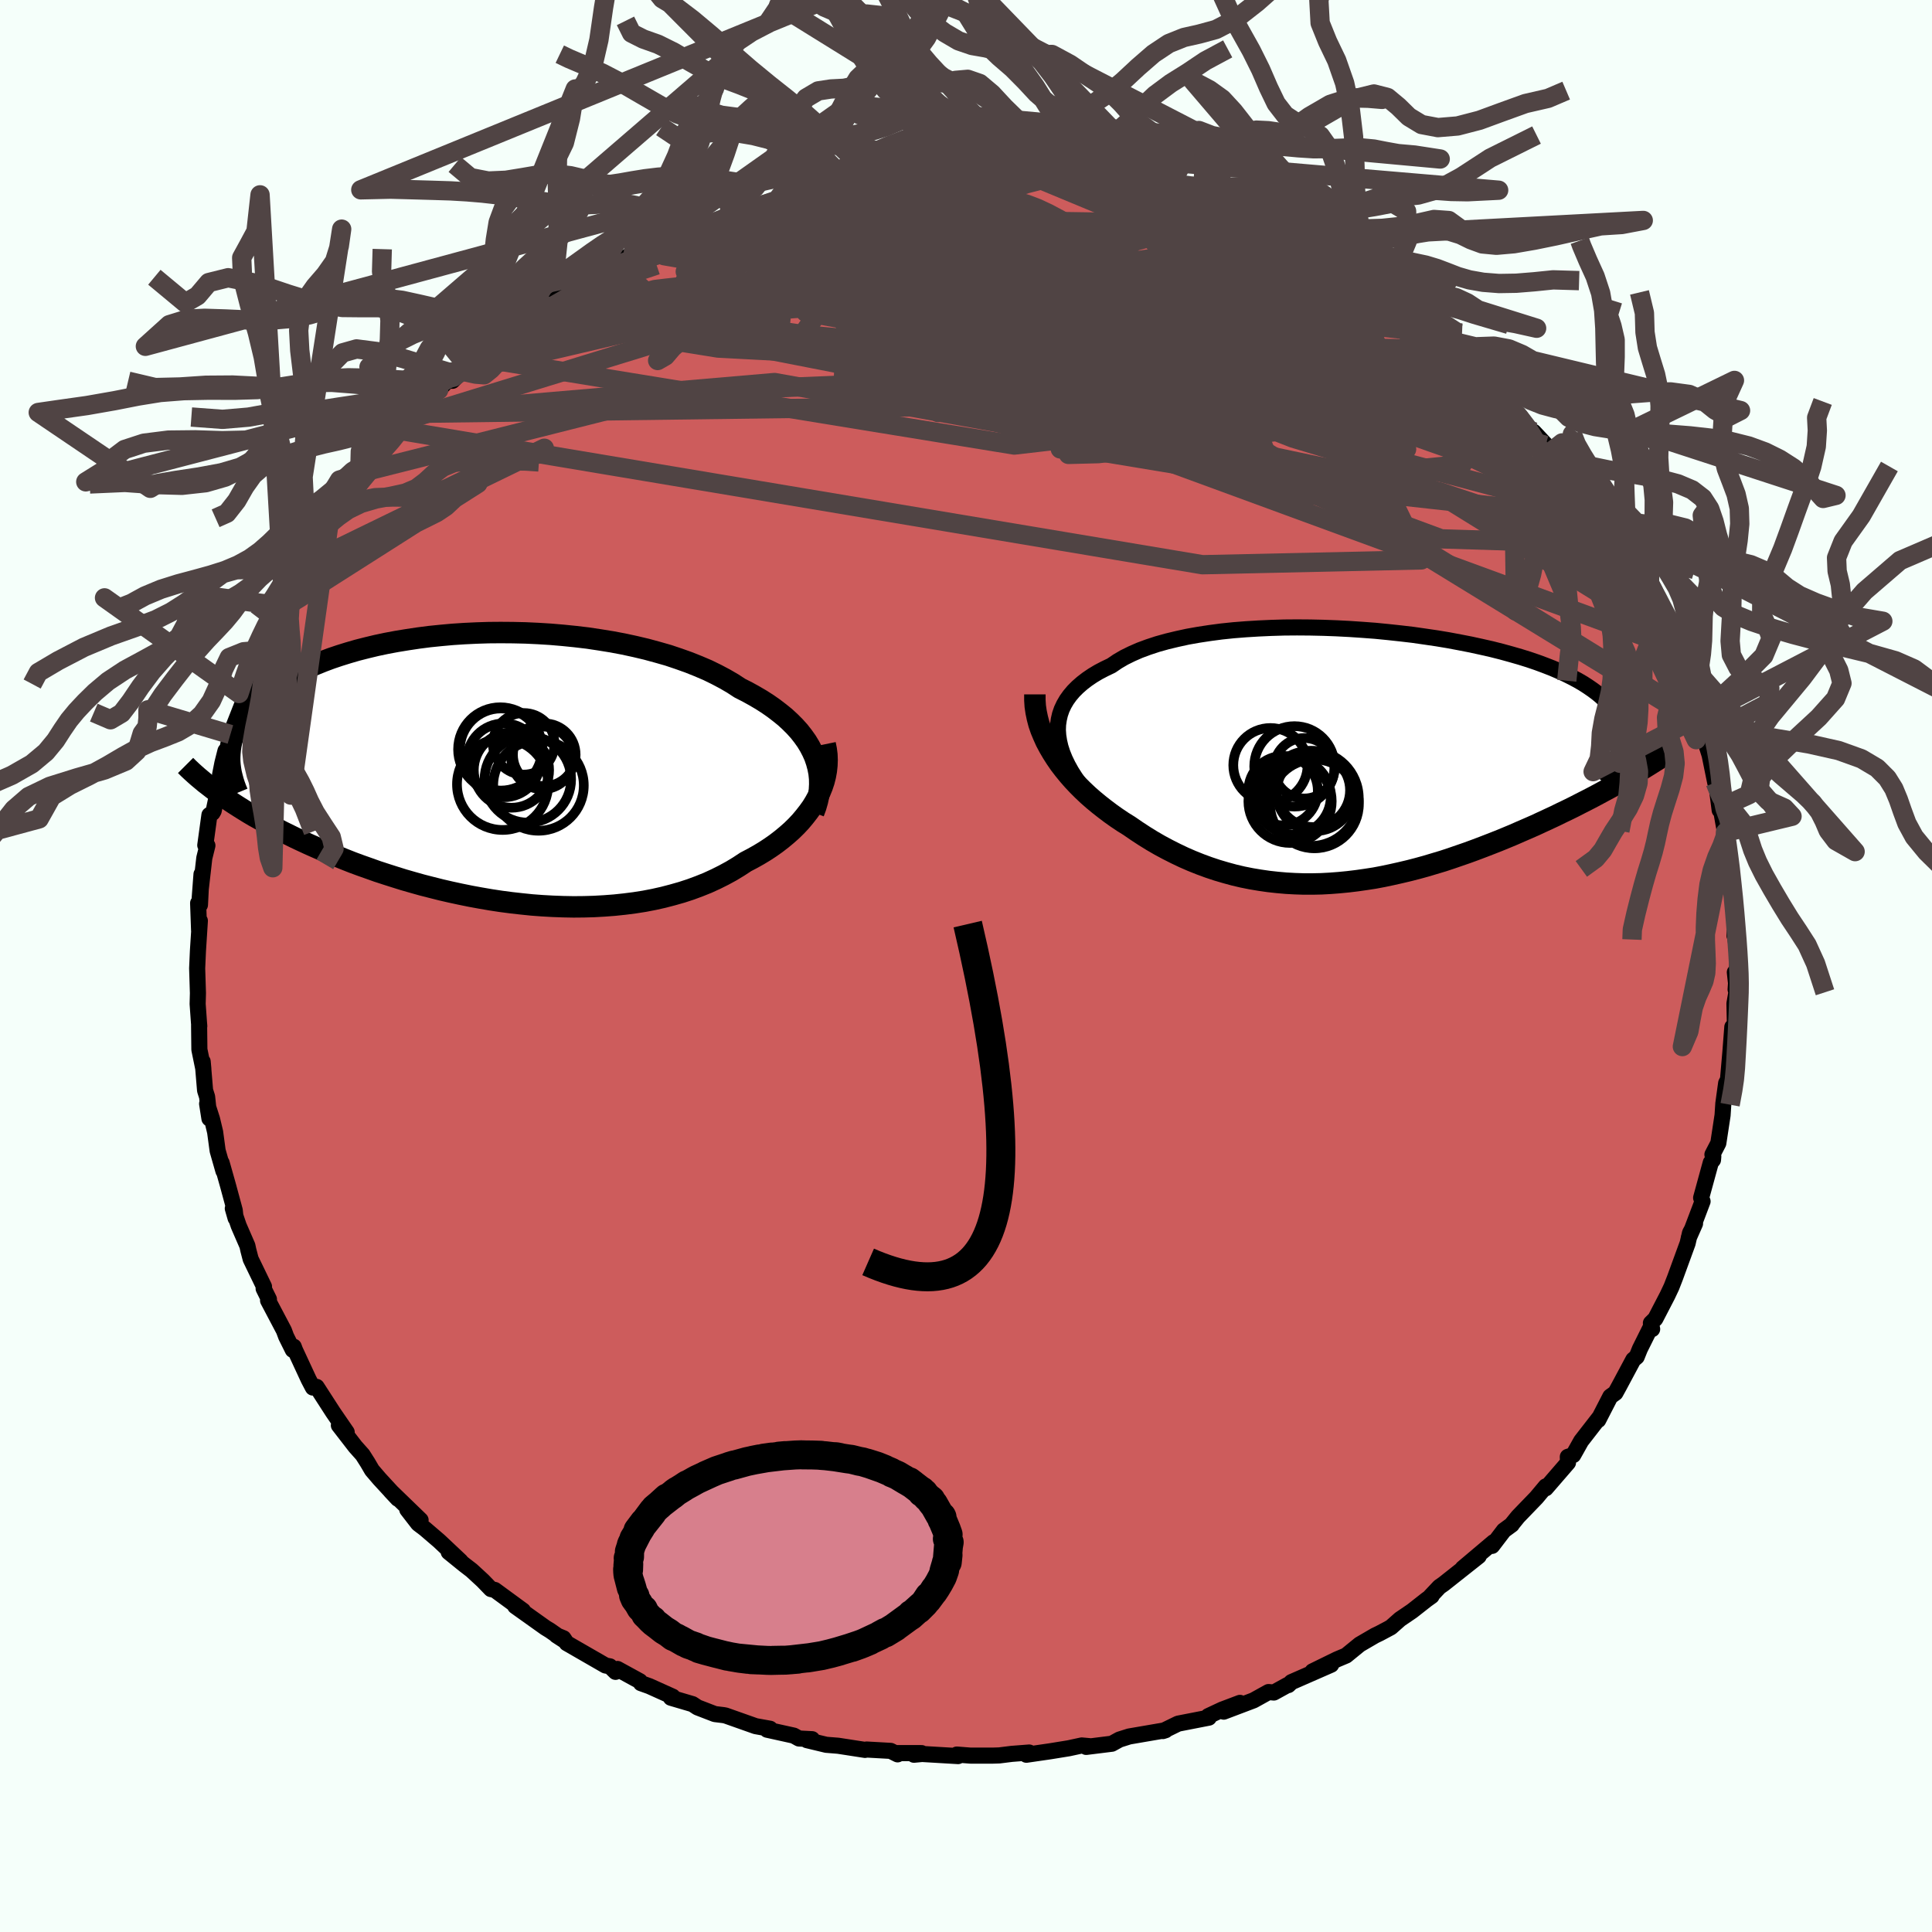 
  <svg viewBox="-100 -100 200 200" xmlns="http://www.w3.org/2000/svg" width="500" height="500" id="face-svg">
    <defs>
      <clipPath id="leftEyeClipPath">
        <polyline points="33.84,-1.17 33.6,-1.71 33.32,-2.25 33,-2.78 32.63,-3.3 32.23,-3.81 31.78,-4.31 31.29,-4.8 30.77,-5.28 30.2,-5.74 29.6,-6.2 28.97,-6.64 28.3,-7.07 27.6,-7.48 26.86,-7.89 26.09,-8.28 25.34,-8.77 24.53,-9.24 23.66,-9.7 22.76,-10.14 21.8,-10.55 20.8,-10.95 19.76,-11.32 18.69,-11.68 17.57,-12 16.43,-12.31 15.25,-12.59 14.05,-12.85 12.83,-13.08 11.59,-13.28 10.33,-13.47 9.06,-13.62 7.78,-13.75 6.49,-13.86 5.2,-13.94 3.91,-14 2.62,-14.03 1.34,-14.04 0.07,-14.03 -1.18,-13.99 -2.43,-13.93 -3.65,-13.85 -4.86,-13.74 -6.04,-13.62 -7.2,-13.47 -8.33,-13.3 -9.43,-13.12 -10.5,-12.92 -11.54,-12.7 -12.54,-12.46 -13.52,-12.21 -14.45,-11.94 -15.35,-11.66 -16.21,-11.37 -17.04,-11.06 -17.83,-10.74 -18.58,-10.42 -19.29,-10.08 -19.96,-9.74 -20.6,-9.38 -21.2,-9.03 -21.76,-8.66 -22.29,-8.29 -22.79,-7.92 -23.25,-7.54 -23.69,-7.16 -24.09,-6.78 -24.47,-6.4 -24.81,-6.01 -25.12,-5.61 -25.4,-5.22 -25.66,-4.82 -25.88,-4.42 -26.08,-4.01 -26.25,-3.6 -26.39,-3.2 -26.51,-2.79 -26.6,-2.38 -26.66,-1.97 -26.7,-1.55 -27.64,2.76 -27.19,3.07 -26.73,3.39 -26.26,3.7 -25.76,4.02 -25.25,4.34 -24.73,4.66 -24.19,4.98 -23.63,5.29 -23.06,5.62 -22.47,5.94 -21.86,6.26 -21.24,6.58 -20.59,6.9 -19.94,7.22 -19.26,7.54 -18.57,7.86 -17.85,8.18 -17.12,8.5 -16.37,8.82 -15.59,9.13 -14.8,9.45 -13.99,9.77 -13.15,10.08 -12.3,10.38 -11.43,10.69 -10.54,10.98 -9.63,11.27 -8.7,11.56 -7.76,11.83 -6.8,12.1 -5.82,12.35 -4.83,12.6 -3.83,12.83 -2.81,13.05 -1.78,13.26 -0.74,13.45 0.31,13.63 1.36,13.79 2.43,13.93 3.5,14.05 4.57,14.16 5.64,14.24 6.72,14.3 7.8,14.34 8.87,14.36 9.94,14.35 11,14.32 12.06,14.26 13.11,14.18 14.15,14.07 15.17,13.94 16.19,13.78 17.18,13.59 18.16,13.37 19.12,13.12 20.07,12.85 20.99,12.55 21.88,12.22 22.75,11.87 23.6,11.48 24.42,11.07 25.21,10.64 25.97,10.18 26.7,9.7 27.37,9.35 28.03,8.98 28.66,8.6 29.27,8.2 29.85,7.79 30.41,7.36 30.94,6.92 31.45,6.47 31.93,6 32.38,5.52 32.79,5.03 33.18,4.53 33.54,4.03 33.86,3.51 34.15,2.98" />
      </clipPath>
      <clipPath id="rightEyeClipPath">
        <polyline points="-31.65,-2.83 -31.63,-3.38 -31.55,-3.93 -31.43,-4.45 -31.25,-4.97 -31.02,-5.46 -30.74,-5.94 -30.41,-6.4 -30.03,-6.85 -29.6,-7.28 -29.13,-7.69 -28.61,-8.09 -28.05,-8.47 -27.45,-8.83 -26.8,-9.17 -26.11,-9.5 -25.48,-9.93 -24.78,-10.34 -24.01,-10.72 -23.19,-11.08 -22.3,-11.41 -21.36,-11.72 -20.36,-12 -19.32,-12.25 -18.22,-12.49 -17.09,-12.69 -15.91,-12.87 -14.7,-13.03 -13.45,-13.16 -12.18,-13.26 -10.88,-13.34 -9.56,-13.4 -8.23,-13.44 -6.89,-13.45 -5.53,-13.44 -4.18,-13.41 -2.82,-13.36 -1.47,-13.29 -0.13,-13.2 1.21,-13.1 2.53,-12.97 3.83,-12.83 5.11,-12.68 6.36,-12.5 7.59,-12.32 8.79,-12.12 9.96,-11.9 11.09,-11.68 12.19,-11.44 13.25,-11.2 14.28,-10.94 15.26,-10.67 16.2,-10.4 17.1,-10.12 17.95,-9.83 18.76,-9.53 19.53,-9.23 20.25,-8.92 20.93,-8.61 21.57,-8.29 22.17,-7.97 22.72,-7.65 23.23,-7.32 23.71,-6.99 24.15,-6.66 24.55,-6.33 24.92,-5.99 25.25,-5.65 25.55,-5.31 25.81,-4.96 26.04,-4.62 26.23,-4.27 26.39,-3.91 26.52,-3.56 26.61,-3.2 26.67,-2.84 26.7,-2.47 26.7,-2.11 26.67,-1.74 26.62,-1.37 27.13,2.25 26.59,2.56 26.04,2.87 25.47,3.18 24.89,3.49 24.3,3.81 23.7,4.13 23.08,4.45 22.45,4.77 21.81,5.1 21.16,5.42 20.49,5.74 19.82,6.07 19.13,6.39 18.44,6.71 17.73,7.04 17,7.36 16.26,7.68 15.51,8.01 14.74,8.33 13.96,8.65 13.17,8.96 12.37,9.27 11.55,9.58 10.73,9.88 9.89,10.17 9.05,10.46 8.2,10.74 7.33,11 6.46,11.26 5.59,11.5 4.7,11.73 3.81,11.94 2.92,12.14 2.02,12.33 1.12,12.5 0.21,12.64 -0.7,12.77 -1.61,12.88 -2.53,12.97 -3.44,13.04 -4.36,13.09 -5.27,13.11 -6.19,13.11 -7.1,13.08 -8.01,13.03 -8.92,12.95 -9.83,12.85 -10.73,12.72 -11.63,12.57 -12.53,12.39 -13.42,12.18 -14.3,11.94 -15.18,11.68 -16.05,11.39 -16.92,11.07 -17.77,10.73 -18.62,10.36 -19.46,9.96 -20.29,9.54 -21.11,9.1 -21.92,8.63 -22.71,8.14 -23.49,7.63 -24.26,7.1 -24.92,6.69 -25.56,6.26 -26.18,5.82 -26.79,5.36 -27.39,4.89 -27.97,4.41 -28.53,3.92 -29.07,3.41 -29.59,2.89 -30.09,2.36 -30.57,1.81 -31.02,1.26 -31.45,0.7 -31.85,0.12 -32.22,-0.46" />
      </clipPath>
      <filter id="fuzzy">
        <feTurbulence id="turbulence" baseFrequency="0.05" numOctaves="3" type="noise" result="noise" />
        <feDisplacementMap in="SourceGraphic" in2="noise" scale="2" />
      </filter>
      <linearGradient id="rainbowGradient" x1="0%" y1="0%" x2="100%" y2="0%">
        <stop offset="0%" style="stop-color: rgb(80, 68, 68); stop-opacity: 1" />
        <stop offset="50%" style="stop-color: rgb(44, 34, 43); stop-opacity: 1" />
        <stop offset="100%" style="stop-color: rgb(123, 104, 238); stop-opacity: 1" />
      </linearGradient>
    </defs>
    <rect x="-100" y="-100" width="100%" height="100%" fill="rgb(245, 255, 250)" />
    <polyline id="faceContour" points="79.67,2.43 79.81,2.65 79.59,0.65 79.81,2.39 79.55,3.89 79.61,6.73 79.33,6.31 79.13,8.9 78.9,11.54 79,11.52 78.69,12.13 78.4,14.23 78.32,15.45 77.88,18.34 77.27,19.52 77.36,19.71 77.33,20.07 77.1,20.35 76.1,24 76.25,24.37 76.24,24.39 74.83,28.11 75.47,26.66 74.95,27.63 74.7,28.71 73.4,32.27 73.03,33.22 72.61,34.11 71.36,36.52 70.9,36.97 71.03,37.59 70.86,37.43 69.76,39.64 69.43,40.46 69.08,40.75 67.62,43.48 67.23,44.19 66.7,44.57 65.45,47 65.59,46.71 63.68,49.17 63.08,50.24 62.86,50.63 62.3,50.81 62.32,51.41 60.02,54.07 60.02,53.87 59.05,55.03 57.14,57.01 56.47,57.84 56.5,57.83 55.68,58.43 54.46,60.03 54.62,59.64 51.42,62.34 53.08,61.09 49.44,63.97 49.01,64.27 48.03,65.31 48.2,65.22 47.67,65.6 46.18,66.77 44.93,67.62 43.98,68.46 42.8,69.09 42.34,69.31 40.76,70.23 39.35,71.38 38.38,71.79 35.87,73.02 37.8,72.33 33.69,74.13 33.37,74.44 33.25,74.45 31.87,75.21 31.32,75.16 29.77,76.02 26.68,77.19 28.36,76.28 26.51,76.98 25.08,77.65 25.14,77.81 21.96,78.43 20.38,79.2 20.66,79.11 20.15,79.2 16.89,79.76 15.88,80.08 15.1,80.51 12.44,80.84 12.77,80.76 11.98,80.69 10.64,80.98 8.73,81.29 6.25,81.65 6.54,81.42 4.73,81.56 3.45,81.72 2.82,81.74 0.45,81.74 -0.95,81.63 -0.82,81.79 -4.54,81.57 -5.39,81.65 -4.6,81.48 -7.11,81.48 -7.08,81.61 -7.8,81.25 -10.29,81.11 -10.45,81.15 -13.23,80.72 -14.47,80.62 -16.47,80.14 -15.93,80.04 -17.29,79.97 -17.83,79.67 -20.59,79.06 -20.28,78.96 -21.78,78.69 -24.89,77.59 -25.1,77.55 -26,77.44 -27.79,76.75 -28.31,76.41 -30.55,75.75 -30.36,75.64 -32.78,74.55 -33.65,74.24 -33.76,74.04 -36.08,72.77 -36.28,73.07 -36.86,72.5 -37.32,72.41 -41.33,70.1 -41.67,69.59 -42.4,69.29 -41.63,69.79 -43.05,68.8 -43.54,68.5 -46.67,66.27 -45.86,66.73 -48.78,64.59 -49.18,64.5 -50.02,63.63 -51.18,62.56 -51.96,61.96 -53.55,60.67 -52.32,61.61 -54.54,59.52 -56.01,58.26 -56.71,57.73 -57.84,56.27 -56.46,57.36 -59.56,54.36 -58.82,55.15 -60.72,53.09 -61.49,52.19 -61.94,51.42 -62.46,50.6 -63.21,49.76 -64.92,47.55 -64.11,48.26 -65.53,46.19 -67.22,43.57 -67.61,43.64 -68.05,42.8 -69.46,39.76 -69.59,39.41 -69.69,39.74 -70.38,38.35 -70.61,37.73 -72.25,34.62 -72.16,34.5 -72.71,33.39 -72.67,33.19 -74.05,30.34 -74.29,29.42 -74.39,28.96 -75.29,26.89 -75.9,25.1 -75.61,26.11 -75.7,25.29 -76.41,22.67 -77.06,20.37 -76.87,21.22 -77.47,19.12 -77.73,17.19 -78.05,15.85 -78.56,14.26 -78.32,15.79 -78.56,13.54 -78.77,12.88 -79.02,9.89 -78.95,10.65 -79.36,8.65 -79.39,6.14 -79.37,6.22 -79.4,5.88 -79.54,3.93 -79.51,2.81 -79.59,0.24 -79.51,-1.56 -79.31,-4.68 -79.39,-3.69 -79.49,-6.51 -79.3,-6.33 -79.14,-9.5 -79.33,-6.98 -78.85,-11.18 -78.53,-12.47 -78.75,-12.5 -78.32,-15.63 -78,-15.85 -77.88,-16.06 -77.15,-19.53 -77.22,-19.78 -76.98,-21 -76.66,-22.27 -76.92,-20.95 -76.24,-23.02 -75.88,-24.38 -76.15,-23.97 -74.58,-27.96 -73.41,-31.37 -74.11,-29.83 -73.11,-32.37 -72.97,-32.68 -72.21,-34.33 -71.91,-35.36 -71.29,-36.74 -71.07,-37.31 -70.64,-37.69 -70.28,-38.66 -69.28,-40.57 -68.82,-41.06 -68.54,-41.5 -67.62,-42.86 -65.97,-45.61 -65.73,-45.88 -65.66,-46.53 -64.59,-47.75 -63.94,-48.28 -61.75,-51.27 -61.26,-51.98 -61.75,-51.3 -60.9,-52.47 -59.32,-54.51 -58.63,-55.45 -57.38,-56.71 -57.01,-57.06 -57.01,-57.21 -54.59,-59.63 -53.67,-60.6 -53.16,-60.58 -52.18,-61.58 -51.13,-62.79 -51.61,-62.11 -50.69,-63.01 -49.9,-64 -47.65,-65.84 -47.16,-66.06 -46.89,-66.37 -42.55,-69.17 -43.52,-68.24 -43.56,-68.29 -42.31,-69.25 -40.54,-70.24 -39.42,-70.9 -38.1,-71.77 -36.86,-72.4 -36.28,-72.73 -34.44,-73.79 -33.2,-74.53 -32.88,-74.49 -31.54,-75.05 -31.81,-74.95 -27.61,-76.63 -27.79,-76.57 -27.52,-76.5 -24.97,-77.51 -24.68,-77.57 -23.23,-78.28 -23.12,-78.22 -21.18,-78.73 -19.66,-79.16 -18.9,-79.6 -16.7,-79.89 -15.63,-80.19 -14.39,-80.54 -13.45,-80.59 -10.4,-80.97 -10.61,-81.08 -11.8,-80.73 -6.95,-81.52 -5.7,-81.47 -5.83,-81.56 -5.09,-81.63 -4.65,-81.63 -3.13,-81.84 -1.48,-81.82 0.92,-81.9 0.66,-81.99 0.91,-81.91 3.46,-81.53 4.79,-81.58 7.79,-81.37 5.6,-81.43 8,-81.51 9.91,-81.31 11.56,-80.93 11.56,-80.89 15,-80.38 14.7,-80.49 16.04,-79.89 15.84,-80.05 18.57,-79.67 19.71,-79.15 20.27,-79.03 22.42,-78.57 22.89,-78.55 24.47,-77.88 26.43,-77.14 27.83,-76.79 27.66,-76.57 28.37,-76.39 29.31,-76 32.01,-74.9 31.83,-75.15 34.7,-73.75 35.94,-72.92 35.39,-73.44 37.97,-71.83 37.3,-72.04 38.73,-71.51 41.24,-70.18 42.76,-69.18 43.19,-69.05 43.04,-68.75 45.92,-66.88 45.97,-67.05 47.37,-65.67 46.53,-66.56 47.89,-65.26 50.66,-63.07 50,-63.8 52.23,-61.73 51.94,-62.27 54.08,-60.45 54.33,-59.82 56.31,-57.94 56.6,-57.55 57.17,-57.17 58.39,-55.47 58.76,-55.3 60.64,-53.3 59.99,-53.89 61.25,-52.42 62.6,-50.76 62.76,-50.47 64.18,-48.9 64,-48.78 65.97,-45.97 65.29,-46.82 66.96,-44.13 67.55,-43.64 68.07,-42.25 68.04,-42.73 69.08,-40.49 70.57,-38.11 70.59,-38.39 70.64,-38.22 72.26,-34.32 71.84,-35.23 72.43,-34.35 73.5,-31.9 72.71,-33.2 74.43,-29.52 74.22,-29.58 74.94,-28.18 75.71,-25.67 76.08,-25.02 76.33,-23.66 76.3,-23.98 76.98,-21.83 77.56,-18.99 77.58,-19.56 78.02,-16.13 78.08,-16.39 78.19,-15.98 78.62,-13.56 78.62,-13.84 78.82,-12.43 78.87,-11.66 79,-10.16 79.4,-8.33 79.42,-7.19 79.68,-3.38 79.55,-3.16 79.57,-3.57 79.89,-0.85 79.67,2.43 79.81,2.65" fill="rgb(205, 92, 92)" stroke="black" stroke-width="1.667" stroke-linejoin="round" filter="url(#fuzzy)" />
    <g transform="translate(41.16 -21.6)">
      <polyline id="rightCountour" points="-31.65,-2.83 -31.63,-3.38 -31.55,-3.93 -31.43,-4.45 -31.25,-4.97 -31.02,-5.46 -30.74,-5.94 -30.41,-6.4 -30.03,-6.85 -29.6,-7.28 -29.13,-7.69 -28.61,-8.09 -28.05,-8.47 -27.45,-8.83 -26.8,-9.17 -26.11,-9.5 -25.48,-9.93 -24.78,-10.34 -24.01,-10.72 -23.19,-11.08 -22.3,-11.41 -21.36,-11.72 -20.36,-12 -19.32,-12.25 -18.22,-12.49 -17.09,-12.69 -15.91,-12.87 -14.7,-13.03 -13.45,-13.16 -12.18,-13.26 -10.88,-13.34 -9.56,-13.4 -8.23,-13.44 -6.89,-13.45 -5.53,-13.44 -4.18,-13.41 -2.82,-13.36 -1.47,-13.29 -0.13,-13.2 1.21,-13.1 2.53,-12.97 3.83,-12.83 5.11,-12.68 6.36,-12.5 7.59,-12.32 8.79,-12.12 9.96,-11.9 11.09,-11.68 12.19,-11.44 13.25,-11.2 14.28,-10.94 15.26,-10.67 16.2,-10.4 17.1,-10.12 17.95,-9.83 18.76,-9.53 19.53,-9.23 20.25,-8.92 20.93,-8.61 21.57,-8.29 22.17,-7.97 22.72,-7.65 23.23,-7.32 23.71,-6.99 24.15,-6.66 24.55,-6.33 24.92,-5.99 25.25,-5.65 25.55,-5.31 25.81,-4.96 26.04,-4.62 26.23,-4.27 26.39,-3.91 26.52,-3.56 26.61,-3.2 26.67,-2.84 26.7,-2.47 26.7,-2.11 26.67,-1.74 26.62,-1.37 27.13,2.25 26.59,2.56 26.04,2.87 25.47,3.18 24.89,3.49 24.3,3.81 23.7,4.13 23.08,4.45 22.45,4.77 21.81,5.1 21.16,5.42 20.49,5.74 19.82,6.07 19.13,6.39 18.44,6.71 17.73,7.04 17,7.36 16.26,7.68 15.51,8.01 14.74,8.33 13.96,8.65 13.17,8.96 12.37,9.27 11.55,9.58 10.73,9.88 9.89,10.17 9.05,10.46 8.2,10.74 7.33,11 6.46,11.26 5.59,11.5 4.7,11.73 3.81,11.94 2.92,12.14 2.02,12.33 1.12,12.5 0.21,12.64 -0.7,12.77 -1.61,12.88 -2.53,12.97 -3.44,13.04 -4.36,13.09 -5.27,13.11 -6.19,13.11 -7.1,13.08 -8.01,13.03 -8.92,12.95 -9.83,12.85 -10.73,12.72 -11.63,12.57 -12.53,12.39 -13.42,12.18 -14.3,11.94 -15.18,11.68 -16.05,11.39 -16.92,11.07 -17.77,10.73 -18.62,10.36 -19.46,9.96 -20.29,9.54 -21.11,9.1 -21.92,8.63 -22.71,8.14 -23.49,7.63 -24.26,7.1 -24.92,6.69 -25.56,6.26 -26.18,5.82 -26.79,5.36 -27.39,4.89 -27.97,4.41 -28.53,3.92 -29.07,3.41 -29.59,2.89 -30.09,2.36 -30.57,1.81 -31.02,1.26 -31.45,0.7 -31.85,0.12 -32.22,-0.46" fill="white" stroke="white" stroke-width="0" stroke-linejoin="round" filter="url(#fuzzy)" />
    </g>
    <g transform="translate(-49.5 -20.48)">
      <polyline id="leftCountour" points="33.84,-1.17 33.6,-1.71 33.32,-2.25 33,-2.78 32.63,-3.3 32.23,-3.81 31.78,-4.31 31.29,-4.8 30.77,-5.28 30.2,-5.74 29.6,-6.2 28.97,-6.64 28.3,-7.07 27.6,-7.48 26.86,-7.89 26.09,-8.28 25.34,-8.77 24.53,-9.24 23.66,-9.7 22.76,-10.14 21.8,-10.55 20.8,-10.95 19.76,-11.32 18.69,-11.68 17.57,-12 16.43,-12.31 15.25,-12.59 14.05,-12.85 12.83,-13.08 11.59,-13.28 10.33,-13.47 9.06,-13.62 7.78,-13.75 6.49,-13.86 5.2,-13.94 3.91,-14 2.62,-14.03 1.34,-14.04 0.07,-14.03 -1.18,-13.99 -2.43,-13.93 -3.65,-13.85 -4.86,-13.74 -6.04,-13.62 -7.2,-13.47 -8.33,-13.3 -9.43,-13.12 -10.5,-12.92 -11.54,-12.7 -12.54,-12.46 -13.52,-12.21 -14.45,-11.94 -15.35,-11.66 -16.21,-11.37 -17.04,-11.06 -17.83,-10.74 -18.58,-10.42 -19.29,-10.08 -19.96,-9.74 -20.6,-9.38 -21.2,-9.03 -21.76,-8.66 -22.29,-8.29 -22.79,-7.92 -23.25,-7.54 -23.69,-7.16 -24.09,-6.78 -24.47,-6.4 -24.81,-6.01 -25.12,-5.61 -25.4,-5.22 -25.66,-4.82 -25.88,-4.42 -26.08,-4.01 -26.25,-3.6 -26.39,-3.2 -26.51,-2.79 -26.6,-2.38 -26.66,-1.97 -26.7,-1.55 -27.64,2.76 -27.19,3.07 -26.73,3.39 -26.26,3.7 -25.76,4.02 -25.25,4.34 -24.73,4.66 -24.19,4.98 -23.63,5.29 -23.06,5.62 -22.47,5.94 -21.86,6.26 -21.24,6.58 -20.59,6.9 -19.94,7.22 -19.26,7.54 -18.57,7.86 -17.85,8.18 -17.12,8.5 -16.37,8.82 -15.59,9.13 -14.8,9.45 -13.99,9.77 -13.15,10.08 -12.3,10.38 -11.43,10.69 -10.54,10.98 -9.63,11.27 -8.7,11.56 -7.76,11.83 -6.8,12.1 -5.82,12.35 -4.83,12.6 -3.83,12.83 -2.81,13.05 -1.78,13.26 -0.74,13.45 0.31,13.63 1.36,13.79 2.43,13.93 3.5,14.05 4.57,14.16 5.64,14.24 6.72,14.3 7.8,14.34 8.87,14.36 9.94,14.35 11,14.32 12.06,14.26 13.11,14.18 14.15,14.07 15.17,13.94 16.19,13.78 17.18,13.59 18.16,13.37 19.12,13.12 20.07,12.85 20.99,12.55 21.88,12.22 22.75,11.87 23.6,11.48 24.42,11.07 25.21,10.64 25.97,10.18 26.7,9.7 27.37,9.35 28.03,8.98 28.66,8.6 29.27,8.2 29.85,7.79 30.41,7.36 30.94,6.92 31.45,6.47 31.93,6 32.38,5.52 32.79,5.03 33.18,4.53 33.54,4.03 33.86,3.51 34.15,2.98" fill="white" stroke="white" stroke-width="0" stroke-linejoin="round" filter="url(#fuzzy)" />
    </g>
    <g transform="translate(41.16 -21.6)">
      <polyline id="rightUpper" points="-28.84,3.47 -29.37,2.79 -29.84,2.12 -30.26,1.46 -30.62,0.81 -30.93,0.17 -31.18,-0.45 -31.38,-1.07 -31.52,-1.67 -31.61,-2.25 -31.65,-2.83 -31.63,-3.38 -31.55,-3.93 -31.43,-4.45 -31.25,-4.97 -31.02,-5.46 -30.74,-5.94 -30.41,-6.4 -30.03,-6.85 -29.6,-7.28 -29.13,-7.69 -28.61,-8.09 -28.05,-8.47 -27.45,-8.83 -26.8,-9.17 -26.11,-9.5 -25.48,-9.93 -24.78,-10.34 -24.01,-10.72 -23.19,-11.08 -22.3,-11.41 -21.36,-11.72 -20.36,-12 -19.32,-12.25 -18.22,-12.49 -17.09,-12.69 -15.91,-12.87 -14.7,-13.03 -13.45,-13.16 -12.18,-13.26 -10.88,-13.34 -9.56,-13.4 -8.23,-13.44 -6.89,-13.45 -5.53,-13.44 -4.18,-13.41 -2.82,-13.36 -1.47,-13.29 -0.13,-13.2 1.21,-13.1 2.53,-12.97 3.83,-12.83 5.11,-12.68 6.36,-12.5 7.59,-12.32 8.79,-12.12 9.96,-11.9 11.09,-11.68 12.19,-11.44 13.25,-11.2 14.28,-10.94 15.26,-10.67 16.2,-10.4 17.1,-10.12 17.95,-9.83 18.76,-9.53 19.53,-9.23 20.25,-8.92 20.93,-8.61 21.57,-8.29 22.17,-7.97 22.72,-7.65 23.23,-7.32 23.71,-6.99 24.15,-6.66 24.55,-6.33 24.92,-5.99 25.25,-5.65 25.55,-5.31 25.81,-4.96 26.04,-4.62 26.23,-4.27 26.39,-3.91 26.52,-3.56 26.61,-3.2 26.67,-2.84 26.7,-2.47 26.7,-2.11 26.67,-1.74 26.62,-1.37 26.53,-1 26.42,-0.63 26.28,-0.25 26.12,0.13 25.93,0.5 25.72,0.88 25.49,1.26 25.23,1.65 24.95,2.03 24.65,2.42" fill="none" stroke="black" stroke-width="1.667" stroke-linejoin="round" filter="url(#fuzzy)" />
      <polyline id="rightLower" points="-34.03,-6.52 -34.03,-5.91 -33.99,-5.29 -33.9,-4.68 -33.77,-4.06 -33.61,-3.45 -33.4,-2.84 -33.15,-2.24 -32.88,-1.64 -32.56,-1.04 -32.22,-0.46 -31.85,0.12 -31.45,0.7 -31.02,1.26 -30.57,1.81 -30.09,2.36 -29.59,2.89 -29.07,3.41 -28.53,3.92 -27.97,4.41 -27.39,4.89 -26.79,5.36 -26.18,5.82 -25.56,6.26 -24.92,6.69 -24.26,7.1 -23.49,7.63 -22.71,8.14 -21.92,8.63 -21.11,9.1 -20.29,9.54 -19.46,9.96 -18.62,10.36 -17.77,10.73 -16.92,11.07 -16.05,11.39 -15.18,11.68 -14.3,11.94 -13.42,12.18 -12.53,12.39 -11.63,12.57 -10.73,12.72 -9.83,12.85 -8.92,12.95 -8.01,13.03 -7.1,13.08 -6.19,13.11 -5.27,13.11 -4.36,13.09 -3.44,13.04 -2.53,12.97 -1.61,12.88 -0.7,12.77 0.21,12.64 1.12,12.5 2.02,12.33 2.92,12.14 3.81,11.94 4.7,11.73 5.59,11.5 6.46,11.26 7.33,11 8.2,10.74 9.05,10.46 9.89,10.17 10.73,9.88 11.55,9.58 12.37,9.27 13.17,8.96 13.96,8.65 14.74,8.33 15.51,8.01 16.26,7.68 17,7.36 17.73,7.04 18.44,6.71 19.13,6.39 19.82,6.07 20.49,5.74 21.16,5.42 21.81,5.1 22.45,4.77 23.08,4.45 23.7,4.13 24.3,3.81 24.89,3.49 25.47,3.18 26.04,2.87 26.59,2.56 27.13,2.25 27.65,1.94 28.17,1.64 28.66,1.35 29.15,1.05 29.62,0.76 30.08,0.47 30.53,0.19 30.96,-0.09 31.39,-0.37 31.8,-0.64" fill="none" stroke="black" stroke-width="2.222" stroke-linejoin="round" filter="url(#fuzzy)" />
      <circle r="3.13" cx="-6.144" cy="1.129" stroke="black" fill="none" stroke-width="1.0" filter="url(#fuzzy)" clip-path="url(#rightEyeClipPath)" /><circle r="4.162" cx="-7.159" cy="0.934" stroke="black" fill="none" stroke-width="1.0" filter="url(#fuzzy)" clip-path="url(#rightEyeClipPath)" /><circle r="3.81" cx="-5.214" cy="3.409" stroke="black" fill="none" stroke-width="1.0" filter="url(#fuzzy)" clip-path="url(#rightEyeClipPath)" /><circle r="3.846" cx="-9.644" cy="0.809" stroke="black" fill="none" stroke-width="1.0" filter="url(#fuzzy)" clip-path="url(#rightEyeClipPath)" /><circle r="3.594" cx="-8.334" cy="3.449" stroke="black" fill="none" stroke-width="1.0" filter="url(#fuzzy)" clip-path="url(#rightEyeClipPath)" /><circle r="3.922" cx="-7.319" cy="4.054" stroke="black" fill="none" stroke-width="1.0" filter="url(#fuzzy)" clip-path="url(#rightEyeClipPath)" /><circle r="4.928" cx="-5.429" cy="4.244" stroke="black" fill="none" stroke-width="1.0" filter="url(#fuzzy)" clip-path="url(#rightEyeClipPath)" /><circle r="4.312" cx="-7.614" cy="4.549" stroke="black" fill="none" stroke-width="1.0" filter="url(#fuzzy)" clip-path="url(#rightEyeClipPath)" /><circle r="3.994" cx="-5.014" cy="3.639" stroke="black" fill="none" stroke-width="1.0" filter="url(#fuzzy)" clip-path="url(#rightEyeClipPath)" /><circle r="4.602" cx="-5.089" cy="4.814" stroke="black" fill="none" stroke-width="1.0" filter="url(#fuzzy)" clip-path="url(#rightEyeClipPath)" />
      </g>
    <g transform="translate(-49.5 -20.48)">
      <polyline id="leftUpper" points="33.73,4.6 33.95,4.01 34.12,3.42 34.25,2.83 34.33,2.24 34.36,1.66 34.35,1.09 34.29,0.51 34.18,-0.05 34.03,-0.61 33.84,-1.17 33.6,-1.71 33.32,-2.25 33,-2.78 32.63,-3.3 32.23,-3.81 31.78,-4.31 31.29,-4.8 30.77,-5.28 30.2,-5.74 29.6,-6.2 28.97,-6.64 28.3,-7.07 27.6,-7.48 26.86,-7.89 26.09,-8.28 25.34,-8.77 24.53,-9.24 23.66,-9.7 22.76,-10.14 21.8,-10.55 20.8,-10.95 19.76,-11.32 18.69,-11.68 17.57,-12 16.43,-12.31 15.25,-12.59 14.05,-12.85 12.83,-13.08 11.59,-13.28 10.33,-13.47 9.06,-13.62 7.78,-13.75 6.49,-13.86 5.2,-13.94 3.91,-14 2.62,-14.03 1.34,-14.04 0.07,-14.03 -1.18,-13.99 -2.43,-13.93 -3.65,-13.85 -4.86,-13.74 -6.04,-13.62 -7.2,-13.47 -8.33,-13.3 -9.43,-13.12 -10.5,-12.92 -11.54,-12.7 -12.54,-12.46 -13.52,-12.21 -14.45,-11.94 -15.35,-11.66 -16.21,-11.37 -17.04,-11.06 -17.83,-10.74 -18.58,-10.42 -19.29,-10.08 -19.96,-9.74 -20.6,-9.38 -21.2,-9.03 -21.76,-8.66 -22.29,-8.29 -22.79,-7.92 -23.25,-7.54 -23.69,-7.16 -24.09,-6.78 -24.47,-6.4 -24.81,-6.01 -25.12,-5.61 -25.4,-5.22 -25.66,-4.82 -25.88,-4.42 -26.08,-4.01 -26.25,-3.6 -26.39,-3.2 -26.51,-2.79 -26.6,-2.38 -26.66,-1.97 -26.7,-1.55 -26.72,-1.14 -26.72,-0.73 -26.69,-0.32 -26.64,0.09 -26.57,0.5 -26.47,0.91 -26.36,1.32 -26.23,1.73 -26.08,2.14 -25.91,2.55" fill="none" stroke="black" stroke-width="2.222" stroke-linejoin="round" filter="url(#fuzzy)" />
      <polyline id="leftLower" points="34.92,-2.48 35.03,-1.94 35.1,-1.39 35.12,-0.84 35.1,-0.29 35.04,0.27 34.94,0.82 34.8,1.37 34.62,1.91 34.4,2.45 34.15,2.98 33.86,3.51 33.54,4.03 33.18,4.53 32.79,5.03 32.38,5.52 31.93,6 31.45,6.47 30.94,6.92 30.41,7.36 29.85,7.79 29.27,8.2 28.66,8.6 28.03,8.98 27.37,9.35 26.7,9.7 25.97,10.18 25.21,10.64 24.42,11.07 23.6,11.48 22.75,11.87 21.88,12.22 20.99,12.55 20.07,12.85 19.12,13.12 18.16,13.37 17.18,13.59 16.19,13.78 15.17,13.94 14.15,14.07 13.11,14.18 12.06,14.26 11,14.32 9.94,14.35 8.87,14.36 7.8,14.34 6.72,14.3 5.64,14.24 4.57,14.16 3.5,14.05 2.43,13.93 1.36,13.79 0.31,13.63 -0.74,13.45 -1.78,13.26 -2.81,13.05 -3.83,12.83 -4.83,12.6 -5.82,12.35 -6.8,12.1 -7.76,11.83 -8.7,11.56 -9.63,11.27 -10.54,10.98 -11.43,10.69 -12.3,10.38 -13.15,10.08 -13.99,9.77 -14.8,9.45 -15.59,9.13 -16.37,8.82 -17.12,8.5 -17.85,8.18 -18.57,7.86 -19.26,7.54 -19.94,7.22 -20.59,6.9 -21.24,6.58 -21.86,6.26 -22.47,5.94 -23.06,5.62 -23.63,5.29 -24.19,4.98 -24.73,4.66 -25.25,4.34 -25.76,4.02 -26.26,3.7 -26.73,3.39 -27.19,3.07 -27.64,2.76 -28.07,2.45 -28.48,2.14 -28.88,1.83 -29.27,1.53 -29.64,1.22 -30,0.92 -30.34,0.62 -30.67,0.32 -30.99,0.02 -31.29,-0.28" fill="none" stroke="black" stroke-width="2.222" stroke-linejoin="round" filter="url(#fuzzy)" />
      <circle r="4.722" cx="1.53" cy="1.674" stroke="black" fill="none" stroke-width="1.0" filter="url(#fuzzy)" clip-path="url(#leftEyeClipPath)" /><circle r="4.25" cx="1.355" cy="-1.931" stroke="black" fill="none" stroke-width="1.0" filter="url(#fuzzy)" clip-path="url(#leftEyeClipPath)" /><circle r="3.244" cx="5.845" cy="-1.386" stroke="black" fill="none" stroke-width="1.0" filter="url(#fuzzy)" clip-path="url(#leftEyeClipPath)" /><circle r="4.48" cx="4.14" cy="1.159" stroke="black" fill="none" stroke-width="1.0" filter="url(#fuzzy)" clip-path="url(#leftEyeClipPath)" /><circle r="4.688" cx="5.245" cy="1.789" stroke="black" fill="none" stroke-width="1.0" filter="url(#fuzzy)" clip-path="url(#leftEyeClipPath)" /><circle r="4.362" cx="1.285" cy="-1.941" stroke="black" fill="none" stroke-width="1.0" filter="url(#fuzzy)" clip-path="url(#leftEyeClipPath)" /><circle r="3.188" cx="3.715" cy="-2.521" stroke="black" fill="none" stroke-width="1.0" filter="url(#fuzzy)" clip-path="url(#leftEyeClipPath)" /><circle r="3.898" cx="2.445" cy="0.199" stroke="black" fill="none" stroke-width="1.0" filter="url(#fuzzy)" clip-path="url(#leftEyeClipPath)" /><circle r="3.244" cx="5.665" cy="-1.066" stroke="black" fill="none" stroke-width="1.0" filter="url(#fuzzy)" clip-path="url(#leftEyeClipPath)" /><circle r="3.82" cx="1.655" cy="-0.811" stroke="black" fill="none" stroke-width="1.0" filter="url(#fuzzy)" clip-path="url(#leftEyeClipPath)" />
    </g>
    <g id="hairs">
      <polyline points="-38.1,-71.77 -35.43,-72.81 -35.13,-71.59 -33.36,-69.98 -28.55,-68.03 -19.96,-65.83 -8.48,-64.08 3.56,-63.27 13.92,-63.25 21.12,-63.67 23.75,-64.63 20.4,-66.61 11.18,-69.55 -0.23,-72.39 -7.12,-73.66 -5.18,-72.51 -4.15,-69.07 -47.65,-65.84" fill="none" stroke="rgb(80, 68, 68)" stroke-width="2" stroke-linejoin="round" filter="url(#fuzzy)" /><polyline points="-46.89,-66.37 -1.74,-73.46 19.46,-72.32 31.39,-67.79 34.42,-64.87 29.8,-64.82 21.91,-66.28 15.17,-67.58 11.75,-67.79 11.67,-66.75 13.88,-64.63 16.71,-62.04 17.76,-60.12 14.62,-60.36 6.87,-63.5 -2.49,-68.51 -8.39,-72.73 -8.26,-73.61 -9.98,-70.32 -50.69,-63.01" fill="none" stroke="rgb(80, 68, 68)" stroke-width="2" stroke-linejoin="round" filter="url(#fuzzy)" /><polyline points="-24.68,-77.57 6.97,-62.29 -1.52,-64.69 -11.11,-69.47 -17.44,-72.44 -21.77,-73.35 -25.35,-72.86 -28.14,-71.82 -29.11,-70.88 -27.23,-70.32 -22.32,-69.92 -15.4,-69.2 -8.35,-67.94 -3.11,-66.38 -0.63,-65.16 -0.24,-64.79 0.19,-65.1 3.18,-65.09 10.33,-63.41 21.44,-59.49 33.85,-54.65 42.32,-52.09 41.69,-54.17 37.94,-55.69 72.43,-34.35" fill="none" stroke="rgb(80, 68, 68)" stroke-width="2" stroke-linejoin="round" filter="url(#fuzzy)" /><polyline points="31.83,-75.15 1.2,-70.51 -4.42,-69.55 -8.61,-69.38 -7.09,-68.23 2.43,-66.02 16.93,-63.04 31.5,-59.45 41.92,-55.81 45.61,-53.5 41.88,-54.13 32.46,-58.24 21.55,-64.5 13.72,-70.36 10.48,-73.51 10.3,-72.39 18.96,-63.82 70.64,-38.22" fill="none" stroke="rgb(80, 68, 68)" stroke-width="2" stroke-linejoin="round" filter="url(#fuzzy)" /><polyline points="73.5,-31.9 58.71,-50.52 46.63,-57 30.27,-61.17 13.45,-65.61 2.1,-69.61 -2.11,-72.51 -1.56,-74.35 0.26,-75.46 1.03,-76.1 0.24,-76.36 -1.46,-76.31 -2.96,-76.04 -3.41,-75.66 -2.72,-75.11 -1.94,-74.21 -2.87,-72.84 -6.82,-71.2 -12.82,-69.82 -16.85,-69.04 -13.51,-68.3 -0.09,-66.39 16.88,-65.5 0.66,-81.99" fill="none" stroke="rgb(80, 68, 68)" stroke-width="2" stroke-linejoin="round" filter="url(#fuzzy)" /><polyline points="-58.63,-55.45 24.47,-41.54 47.14,-42.04 43.19,-50.17 32.05,-58.43 23.01,-63.45 18.53,-65.35 17.81,-65.36 19.24,-64.55 21.26,-63.69 22.58,-63.36 22.64,-63.92 22,-65.13 22.19,-66.29 24.56,-66.68 29.01,-66.04 33.6,-64.61 35.4,-62.67 31.92,-60.29 22.69,-57.85 10.58,-56.92 -1.26,-60.02 -43.56,-68.29" fill="none" stroke="rgb(80, 68, 68)" stroke-width="2" stroke-linejoin="round" filter="url(#fuzzy)" /><polyline points="-31.54,-75.05 -39.42,-66.25 -36.94,-66.55 -36.12,-67.59 -36.78,-67.85 -37.19,-66.93 -34.36,-65.37 -25.68,-63.97 -11.32,-63.21 5.08,-63.24 18.36,-64 24.89,-65.05 24.43,-65.25 19.39,-63.48 12.89,-60.49 9.68,-59.91 20.69,-64.38 50,-63.8" fill="none" stroke="rgb(80, 68, 68)" stroke-width="2" stroke-linejoin="round" filter="url(#fuzzy)" /><polyline points="-21.18,-78.73 24.54,-61.28 21.35,-58.17 9.62,-61.57 4.84,-65.45 5.91,-67.13 8.87,-66.8 11.75,-65.62 13.34,-64.27 11.7,-63.08 5.54,-62.64 -3.45,-63.86 -10.66,-67.08 -12.33,-71.29 -9.34,-74.81 -6.75,-77.21 -21.18,-78.73" fill="none" stroke="rgb(80, 68, 68)" stroke-width="2" stroke-linejoin="round" filter="url(#fuzzy)" /><polyline points="64.18,-48.9 15.06,-65.57 11.03,-71.54 11.43,-71.83 8.32,-70.24 6.03,-68.52 8.83,-66.9 16.4,-65.16 25.01,-63.4 30.51,-62.22 30.58,-62.3 25.48,-63.91 17.43,-66.73 9.17,-70.02 2.6,-73.05 -1.71,-75.45 -3.9,-77.18 -4.31,-78.2 -3.72,-78.27 -0.22,-77.22 27.83,-76.79" fill="none" stroke="rgb(80, 68, 68)" stroke-width="2" stroke-linejoin="round" filter="url(#fuzzy)" /><polyline points="65.29,-46.82 10.99,-61.26 11.34,-57.82 21.75,-53.46 22.84,-54.77 14.79,-59.77 3.65,-64.71 -6.28,-67.57 -13.87,-68.43 -19.48,-68.3 -23.19,-68.22 -24.24,-68.86 -21.84,-70.41 -16.46,-72.59 -10.32,-74.67 -6.53,-75.74 -6.69,-75.04 -8.14,-72.4 -2.3,-68.67 21.18,-65.78 52.23,-61.73" fill="none" stroke="rgb(80, 68, 68)" stroke-width="2" stroke-linejoin="round" filter="url(#fuzzy)" /><polyline points="70.59,-38.39 53.33,-54.91 39.82,-61.78 21.62,-67.71 3.54,-71.78 -9.77,-73.73 -16.19,-74.32 -15.75,-74.5 -9.95,-74.88 -1.35,-75.59 7.27,-76.35 13.53,-76.81 15.81,-76.86 13.64,-76.61 9.29,-75.88 10.25,-73.49 28.11,-66.61 64.18,-48.9" fill="none" stroke="rgb(80, 68, 68)" stroke-width="2" stroke-linejoin="round" filter="url(#fuzzy)" /><polyline points="0.92,-81.9 11.91,-69.74 22.36,-57.95 28.39,-52.68 31.52,-51.89 30.76,-53.86 26.23,-57.33 19.57,-61.29 12.99,-64.73 8.63,-66.78 7.96,-67.13 11.19,-66.34 16.73,-65.69 21.63,-66.44 23.28,-69.01 21.62,-72.46 19.53,-75.09 20.62,-75.71 25.41,-75.17 22.42,-78.57" fill="none" stroke="rgb(80, 68, 68)" stroke-width="2" stroke-linejoin="round" filter="url(#fuzzy)" /><polyline points="-10.61,-81.08 -16.49,-74.87 -3.48,-66.77 9.5,-60.47 13.73,-56.38 11.94,-53.99 10.61,-52.96 13.7,-53.04 20.99,-53.87 29.81,-55.01 37.51,-56.11 42.67,-57.11 44.86,-58.27 44.01,-59.88 39.99,-61.97 32.79,-64.16 22.77,-65.95 11.13,-67.2 0.34,-68.4 -6.22,-70.11 -6.02,-71.88 1.22,-70.87 19.74,-60.2 75.71,-25.67" fill="none" stroke="rgb(80, 68, 68)" stroke-width="2" stroke-linejoin="round" filter="url(#fuzzy)" /><polyline points="32.01,-74.9 52.03,-53.59 48.83,-54.88 37.7,-59.6 25.53,-63.28 15.88,-65.35 9.49,-66.19 5.33,-65.94 2.65,-64.49 2.02,-62.01 3.89,-59.52 5.94,-58.72 3.48,-61.1 -5.62,-66.65 -16.25,-73.21 -21.65,-77.41 -27.79,-76.57" fill="none" stroke="rgb(80, 68, 68)" stroke-width="2" stroke-linejoin="round" filter="url(#fuzzy)" /><polyline points="76.08,-25.02 40.02,-47.12 18.28,-56.42 8.84,-61.65 -0.69,-64.81 -10.79,-66.61 -16.59,-67.67 -15.15,-68.38 -7.82,-68.92 1.05,-69.49 6.71,-70.41 6.63,-71.67 1.63,-72.48 -4.66,-71.38 -7.83,-67.27 -5.93,-61.06 -2.9,-57.3 -7.43,-63.87 -1.48,-81.82" fill="none" stroke="rgb(80, 68, 68)" stroke-width="2" stroke-linejoin="round" filter="url(#fuzzy)" /><polyline points="46.53,-66.56 -6.7,-64.28 -12.55,-60.9 -6.97,-60.24 -1.88,-61.22 2.31,-63.16 5.64,-65.91 7.18,-69.02 6.55,-71.68 4.56,-73.06 2.52,-72.71 1.41,-70.72 1.56,-67.56 2.87,-63.87 5.18,-60.24 8.3,-57.13 11.69,-55 14.52,-54.26 16.3,-54.9 17.31,-56.08 17.63,-56.42 15.44,-55.13 5,-53.93 -50.69,-63.01" fill="none" stroke="rgb(80, 68, 68)" stroke-width="2" stroke-linejoin="round" filter="url(#fuzzy)" /><polyline points="67.55,-43.64 49.19,-44.22 26.08,-52.77 9.18,-59.98 -3.52,-65.58 -11.57,-69.58 -14.47,-72.21 -13.24,-73.95 -10.22,-75.18 -7.92,-75.96 -7.97,-76.23 -10.68,-76.03 -15.21,-75.53 -19.92,-74.96 -22.87,-74.45 -22.06,-74 -15.71,-73.6 -3.29,-73.42 11.77,-74.06 18.96,-76.73 7.79,-81.37" fill="none" stroke="rgb(80, 68, 68)" stroke-width="2" stroke-linejoin="round" filter="url(#fuzzy)" /><polyline points="27.66,-76.57 51.75,-55.44 52.75,-55.95 47.4,-60.97 41.3,-64.79 35.51,-66.78 30.57,-67.54 27.01,-67.65 24.72,-67.55 22.87,-67.45 20.87,-67.21 19.36,-66.3 19.63,-64.26 21.58,-61.5 22.05,-59.47 16.06,-59.48 -0.39,-60.66 -29.54,-59.43 -61.75,-51.3" fill="none" stroke="rgb(80, 68, 68)" stroke-width="2" stroke-linejoin="round" filter="url(#fuzzy)" /><polyline points="47.89,-65.26 48.86,-55.1 41.19,-57.62 33.98,-60.53 24.62,-63.73 13.66,-67.02 2.46,-69.34 -7.61,-69.87 -14.69,-68.53 -16.61,-65.81 -12.02,-62.34 -1.31,-58.58 13.52,-55 29.39,-52.24 42.96,-51.08 51.36,-51.92 52.96,-54.42 46.61,-57.63 26.48,-61.88 -31.54,-75.05" fill="none" stroke="rgb(80, 68, 68)" stroke-width="2" stroke-linejoin="round" filter="url(#fuzzy)" /><polyline points="59.99,-53.89 -0.91,-63.82 -23.28,-65.98 -20.2,-68.76 -5.96,-70.53 9.31,-70.12 20.08,-68.24 24.34,-66.39 22.24,-65.56 15.4,-65.57 7.03,-65.34 1.71,-63.64 3.64,-60.27 13.56,-56.43 28.82,-53.35 49.01,-49.09 68.04,-42.73" fill="none" stroke="rgb(80, 68, 68)" stroke-width="2" stroke-linejoin="round" filter="url(#fuzzy)" /><polyline points="-4.65,-81.63 41.38,-56.61 53.51,-52.34 51.02,-54.16 39.99,-57.08 24.74,-59.96 10.18,-62.4 -0.5,-64.12 -7.06,-64.96 -10.78,-64.97 -12.58,-64.35 -12.45,-63.4 -10.32,-62.45 -6.89,-61.83 -3.5,-61.81 -1.18,-62.45 -0.06,-63.54 0.37,-64.66 0.65,-65.29 1.27,-64.98 3.04,-63.37 7.2,-59.99 18.4,-53.12 72.71,-33.2" fill="none" stroke="rgb(80, 68, 68)" stroke-width="2" stroke-linejoin="round" filter="url(#fuzzy)" /><polyline points="-32.88,-74.49 5.9,-69.25 32.37,-59.16 37.58,-56.53 29.2,-59.79 16.96,-64.6 7.16,-68.33 2.55,-70.29 3.34,-70.8 7.86,-70.35 13.54,-69.39 18.27,-68.46 21.09,-68.28 21.65,-69.55 18.98,-72.41 10.96,-76.16 -3.68,-79.27 -19.66,-79.16" fill="none" stroke="rgb(80, 68, 68)" stroke-width="2" stroke-linejoin="round" filter="url(#fuzzy)" /><polyline points="35.94,-72.92 16.42,-67.86 9.35,-59.45 8.04,-57.04 1.79,-59.53 -7.31,-63.64 -13.5,-67.28 -13.67,-69.7 -7.99,-70.86 1.07,-71.02 9.56,-70.74 13.57,-70.68 12.13,-70.9 10.1,-69.86 17.34,-65.01 39.16,-57.51 50.66,-63.07" fill="none" stroke="rgb(80, 68, 68)" stroke-width="2" stroke-linejoin="round" filter="url(#fuzzy)" /><polyline points="54.33,-59.82 7.78,-70.51 -2.22,-71.46 5.93,-68.55 15.88,-64.12 20.91,-60.11 20.87,-58.1 17.61,-58.72 12.56,-61.35 6.65,-64.57 1.17,-66.85 -1.89,-67.27 -0.66,-65.88 5.22,-63.66 13.66,-62.08 20.57,-62.43 22.19,-65.15 18.24,-69.53 13.01,-73.65 11.18,-75.27 6.74,-73.98 -31.81,-74.95" fill="none" stroke="rgb(80, 68, 68)" stroke-width="2" stroke-linejoin="round" filter="url(#fuzzy)" /><polyline points="38.73,-71.51 23.28,-71.93 24.73,-69.43 21.45,-69.09 16.15,-69.35 11.5,-69.52 7.93,-69.96 5.73,-70.83 5.55,-71.59 7.98,-71.37 13.01,-69.68 19.78,-66.72 26.68,-63.33 31.88,-60.55 34,-59.23 32.75,-59.67 29.17,-61.59 25.26,-64.23 23.25,-66.58 24.28,-68.01 26.9,-68.81 27.15,-70.1 22.79,-71.93 22.74,-70.14 58.76,-55.3" fill="none" stroke="rgb(80, 68, 68)" stroke-width="2" stroke-linejoin="round" filter="url(#fuzzy)" /><polyline points="38.73,-71.51 -7.91,-65.59 -7.36,-63.41 -4.31,-63.39 -8.15,-65.92 -15.33,-69.17 -21.06,-71.53 -21.9,-72.48 -15.87,-71.84 -2.73,-69.09 15.41,-63.68 33.83,-56.3 45.66,-49.69 43.33,-47.93 21.07,-53.06 -19.82,-60.4 -57.01,-57.21" fill="none" stroke="rgb(80, 68, 68)" stroke-width="2" stroke-linejoin="round" filter="url(#fuzzy)" /><polyline points="47.37,-65.67 52.15,-54.55 32.19,-56.24 10.32,-61.04 -0.09,-64.98 -0.57,-67.26 1.64,-68.19 1.75,-68.25 -0.38,-67.74 -2.45,-66.68 -2.77,-65.07 -1.38,-63.12 0.75,-61.38 2.79,-60.61 4.33,-61.4 4.72,-63.73 2.9,-67.03 -1.13,-70.37 -5.5,-72.43 -13.94,-70.07 -57.38,-56.71" fill="none" stroke="rgb(80, 68, 68)" stroke-width="2" stroke-linejoin="round" filter="url(#fuzzy)" /><polyline points="41.24,-70.18 35.51,-72.1 34.37,-71.15 36.04,-68.86 37.04,-67.22 36.4,-66.81 35.04,-66.94 33.93,-66.68 32.6,-65.83 29.33,-65.08 22.57,-65.3 12.33,-66.8 0.4,-69.09 -10.37,-71.41 -17.05,-73.27 -17.4,-74.64 -10.38,-75.48 3.6,-75.04 22.38,-71.97 41.22,-66.34 47.37,-65.67" fill="none" stroke="rgb(80, 68, 68)" stroke-width="2" stroke-linejoin="round" filter="url(#fuzzy)" /><polyline points="-11.8,-80.73 -12.71,-60.33 10.12,-56.08 17.36,-57.92 14.88,-59.36 12.14,-58.46 10.99,-56.22 9.99,-54.28 9.76,-53.53 12.63,-54.05 18.73,-55.61 23.7,-57.91 21.2,-60.57 8.72,-63.46 -6.96,-67.43 -9.83,-74.46 5.6,-81.43" fill="none" stroke="rgb(80, 68, 68)" stroke-width="2" stroke-linejoin="round" filter="url(#fuzzy)" /><polyline points="-47.16,-66.06 12.18,-63.48 27.39,-63.56 26.38,-67 23.4,-69.29 21.13,-69.32 20.1,-68.01 21.97,-66.25 27.81,-64.25 36.06,-61.98 42.83,-59.81 43.99,-58.7 37.24,-59.66 24.17,-62.88 11.66,-67.21 7.47,-71.94 -10.61,-81.08" fill="none" stroke="rgb(80, 68, 68)" stroke-width="2" stroke-linejoin="round" filter="url(#fuzzy)" /><polyline points="-6.95,-81.52 -11.85,-63.52 -1.72,-57.87 3.2,-59.99 5.25,-63.69 4.97,-66.65 2.39,-68.69 -1.66,-69.86 -5.78,-70.06 -8.59,-69.36 -9.28,-68.14 -7.69,-66.77 -3.94,-65.1 2.04,-62.5 10.74,-58.41 22.38,-53.17 34.98,-48.73 40.59,-48.68 21.85,-56.58 -43.56,-68.29" fill="none" stroke="rgb(80, 68, 68)" stroke-width="2" stroke-linejoin="round" filter="url(#fuzzy)" /><polyline points="59.99,-53.89 53.59,-55.81 41.63,-63.89 35.45,-68.69 32.77,-71.14 30.63,-72.78 27.97,-74.02 24.59,-74.83 20.57,-75.28 16.4,-75.45 13.18,-75.26 12.16,-74.47 13.99,-72.91 18.05,-70.69 22.46,-68.25 24.78,-66.27 23.16,-65.31 17.37,-65.66 9.15,-67.04 1.28,-68.6 -4.64,-69.25 -10.45,-68.71 -19.75,-68.63 -29.06,-71.88 -23.23,-78.28" fill="none" stroke="rgb(80, 68, 68)" stroke-width="2" stroke-linejoin="round" filter="url(#fuzzy)" /><polyline points="-57.01,-57.21 -4.13,-57.9 2.47,-60.46 3.19,-63.06 5.12,-65.77 7.45,-67.94 7.84,-68.87 5.68,-68.44 2.34,-67.26 -0.61,-66.28 -2.74,-66.21 -4.51,-67.14 -6.05,-68.6 -6.56,-70.04 -5.11,-71.28 -2.06,-72.56 0.26,-74.19 -1,-76.11 -6.54,-77.98 -12.95,-79.55 -16.7,-79.89" fill="none" stroke="rgb(80, 68, 68)" stroke-width="2" stroke-linejoin="round" filter="url(#fuzzy)" /><polyline points="68.07,-42.25 56.89,-47.35 34.17,-49.87 13.39,-53.31 2.32,-56.55 -1.53,-60.07 -2.16,-64.24 -1.84,-68.59 -1.67,-72.2 -2.38,-74.42 -4.06,-75 -5.84,-74.12 -6.2,-72.42 -4.24,-70.86 -0.59,-70.37 2.71,-71.27 3.85,-72.75 3.36,-73.27 6.4,-71.76 23.54,-67.89 57.17,-57.17" fill="none" stroke="rgb(80, 68, 68)" stroke-width="2" stroke-linejoin="round" filter="url(#fuzzy)" /><polyline points="100.5,-43.61 96.69,-41.97 93,-38.79 90.5,-35.92 89.48,-33.67 89.66,-31.97 90.35,-30.6 90.68,-29.27 90.02,-27.68 88.28,-25.73 85.9,-23.53 83.65,-21.36 82.26,-19.5 82.08,-18.09 83.04,-17.1 84.72,-16.35 85.51,-15.5 78.62,-13.84 78.62,-13.84 79.18,-14.4 78.93,-15.32 78.59,-16.26 78.36,-17.31 78.21,-18.51 78.07,-19.82 77.89,-21.16 77.67,-22.47 77.42,-23.73 77.17,-24.95 76.94,-26.19 76.69,-27.49 76.41,-28.84 76.13,-30.21 75.86,-31.57 75.63,-32.88 75.4,-34.12 75.09,-35.37 74.67,-36.62" fill="none" stroke="rgb(80, 68, 68)" stroke-width="2" stroke-linejoin="round" filter="url(#fuzzy)" /><polyline points="37.38,-103.15 35.49,-103.91 32.77,-102.09 30.12,-99.75 27.83,-97.96 25.88,-96.95 24.16,-96.48 22.56,-96.12 20.99,-95.49 19.41,-94.44 17.82,-93.06 16.23,-91.58 14.64,-90.26 13.08,-89.21 11.56,-88.41 10.09,-87.72 8.69,-86.96 7.35,-86.02 6.01,-84.92 4.63,-83.77 3.2,-82.83 1.88,-82.26 1.02,-82.04 0.92,-81.9 -1.48,-81.82 -2.93,-81.84 -4.04,-81.91 -4.93,-82.05 -5.81,-82.34 -6.85,-82.84 -8.07,-83.51 -9.37,-84.22 -10.68,-84.78 -11.95,-85.04 -13.21,-85.01 -14.51,-84.85 -15.88,-84.74 -17.35,-84.84 -18.9,-85.15 -20.48,-85.58 -22.03,-85.97 -23.52,-86.22 -24.9,-86.31 -26.19,-86.28 -27.43,-86.16 -28.73,-85.97 -30.17,-85.94 -31.52,-86.84" fill="none" stroke="rgb(80, 68, 68)" stroke-width="2" stroke-linejoin="round" filter="url(#fuzzy)" /><polyline points="-3.13,-81.84 -4.18,-80.73 -4.92,-80.62 -5.66,-80.59 -6.57,-80.42 -7.65,-80.05 -8.77,-79.46 -9.85,-78.69 -10.86,-77.77 -11.85,-76.76 -12.84,-75.71 -13.89,-74.73 -14.99,-73.93 -16.14,-73.33 -17.31,-72.85 -18.42,-72.28 -19.42,-71.48 -20.23,-70.4 -20.84,-69.12 -21.27,-67.79 -21.52,-66.78" fill="none" stroke="rgb(80, 68, 68)" stroke-width="2" stroke-linejoin="round" filter="url(#fuzzy)" /><polyline points="-35.25,-97.84 -34.62,-96.57 -33.41,-95.96 -31.89,-95.42 -30.24,-94.6 -28.53,-93.58 -26.83,-92.62 -25.15,-91.87 -23.48,-91.25 -21.77,-90.57 -20.04,-89.67 -18.29,-88.56 -16.57,-87.37 -14.95,-86.29 -13.44,-85.4 -12.04,-84.71 -10.71,-84.12 -9.37,-83.55 -8.05,-83.01 -6.83,-82.54 -5.82,-82.23 -5.03,-82.11 -4.26,-82.07 -3.13,-81.84 -5.09,-81.63 -4.19,-79.62 -2.99,-79.92 -1.71,-80.33 -0.52,-80.35 0.59,-80.12 1.69,-79.84 2.84,-79.61 4.01,-79.41 5.17,-79.18 6.28,-78.86 7.38,-78.44 8.49,-77.92 9.64,-77.31 10.8,-76.61 11.92,-75.82 12.93,-74.93 13.73,-73.98 14.22,-72.97 14.23,-71.89 -5.7,-81.47 -7.62,-81.83 -9.44,-82.16 -10.81,-82.89 -12.08,-83.99 -13.48,-85.33 -15.05,-86.81 -16.73,-88.3 -18.51,-89.76 -20.38,-91.24 -22.35,-92.86 -24.38,-94.62 -26.41,-96.38 -28.32,-97.98 -30.03,-99.28 -31.45,-100.13 -32.81,-101.82 -11.8,-80.73 -11.18,-80.6 -11.58,-79.88 -12.57,-79.26 -13.79,-78.88 -15.08,-78.6 -16.37,-78.27 -17.62,-77.85 -18.84,-77.34 -19.98,-76.75 -21.04,-76.08 -22,-75.31 -22.86,-74.39 -23.64,-73.33 -24.38,-72.17 -25.13,-71.01 -25.93,-69.94 -26.78,-69 -27.64,-68.13 -28.42,-67.24 -29.09,-66.25 -29.68,-65.16 -30.32,-64.08 -31.12,-63.14 -31.92,-62.68 -10.61,-81.08 -11.34,-81.11 -12.8,-81.36 -14.35,-81.85 -15.93,-82.6 -17.61,-83.67 -19.37,-84.94 -21.11,-86.11 -22.73,-86.91 -24.22,-87.28 -25.59,-87.37 -26.94,-87.44 -28.34,-87.68 -29.87,-88.2 -31.57,-89.04 -33.46,-90.13 -35.51,-91.32 -37.61,-92.41 -39.54,-93.27 -41.07,-93.92 -42.05,-94.39" fill="none" stroke="rgb(80, 68, 68)" stroke-width="2" stroke-linejoin="round" filter="url(#fuzzy)" /><polyline points="78.62,-13.56 78.56,-13.3 78.25,-12.44 77.73,-11.28 77.25,-9.91 76.91,-8.42 76.72,-6.9 76.6,-5.42 76.54,-4.01 76.54,-2.68 76.59,-1.43 76.63,-0.28 76.58,0.72 76.39,1.56 76.06,2.34 75.66,3.22 75.29,4.29 75.05,5.53 74.83,6.77 74.16,8.34 78.62,-13.56 78.68,-13.31 78.8,-12.49 78.95,-11.38 79.12,-10.05 79.28,-8.57 79.44,-7.04 79.58,-5.53 79.7,-4.09 79.81,-2.72 79.9,-1.44 79.97,-0.26 80.02,0.81 80.04,1.78 80.03,2.75 79.99,3.79 79.94,4.98 79.88,6.31 79.81,7.74 79.73,9.19 79.65,10.57 79.54,11.76 79.38,12.84 79.1,14.36" fill="none" stroke="rgb(80, 68, 68)" stroke-width="2" stroke-linejoin="round" filter="url(#fuzzy)" /><polyline points="12.64,-67.74 10.9,-69.42 9.76,-70.61 8.69,-71.64 7.64,-72.53 6.63,-73.24 5.63,-73.81 4.59,-74.26 3.51,-74.61 2.42,-74.84 1.34,-74.95 0.26,-75.01 -0.81,-75.11 -1.87,-75.33 -2.92,-75.71 -3.91,-76.23 -4.85,-76.85 -5.8,-77.54 -6.87,-78.19 -8.11,-78.62 -9.38,-78.78 -10.24,-79.25 -10.4,-80.97 -13.45,-80.59 -14.78,-82.19 -16.14,-82.89 -17.43,-82.57 -18.73,-81.97 -20.04,-81.46 -21.36,-81.16 -22.66,-81.07 -23.96,-81.17 -25.25,-81.37 -26.55,-81.58 -27.85,-81.73 -29.16,-81.79 -30.51,-81.76 -31.87,-81.66 -33.21,-81.5 -34.51,-81.29 -35.75,-81.07 -37.01,-80.88 -38.38,-80.79 -39.93,-80.86 -41.58,-81.14 -43.13,-81.25" fill="none" stroke="rgb(80, 68, 68)" stroke-width="2" stroke-linejoin="round" filter="url(#fuzzy)" /><polyline points="-15.63,-80.19 -14.39,-80.28 -13.06,-80.29 -11.85,-80.26 -10.71,-80.08 -9.54,-79.78 -8.35,-79.47 -7.19,-79.27 -6.11,-79.22 -5.11,-79.28 -4.12,-79.34 -3.11,-79.31 -2.05,-79.12 -0.95,-78.77 0.15,-78.32 1.27,-77.85 2.41,-77.43 3.56,-77.1 4.69,-76.82 5.78,-76.52 6.83,-76.15 7.89,-75.65 9.02,-74.99 10.05,-74.2 10.51,-73.55" fill="none" stroke="rgb(80, 68, 68)" stroke-width="2" stroke-linejoin="round" filter="url(#fuzzy)" /><polyline points="-15.63,-80.19 -16.85,-79.7 -18.17,-79.19 -19.39,-78.5 -20.49,-77.68 -21.47,-76.8 -22.34,-75.87 -23.12,-74.85 -23.82,-73.69 -24.47,-72.4 -25.12,-71.07 -25.85,-69.85 -26.72,-68.87 -27.71,-68.16 -28.64,-67.58 -29.25,-66.91 -29.43,-66.06 -16.7,-79.89 -15.66,-80.22 -14.51,-80.64 -13.33,-81.15 -12.21,-81.63 -11.14,-82.01 -10.04,-82.29 -8.86,-82.52 -7.67,-82.72 -6.58,-82.89 -5.65,-83.07 -4.8,-83.28 -3.86,-83.56 -2.66,-83.89 -1.08,-84.26 0.95,-84.79 -16.7,-79.89 -15.66,-80.37 -14.5,-80.83 -13.28,-81.12 -12.11,-81.3 -10.97,-81.43 -9.82,-81.58 -8.65,-81.77 -7.51,-82 -6.44,-82.24 -5.44,-82.48 -4.45,-82.69 -3.42,-82.88 -2.31,-83.06 -1.16,-83.23 -0.02,-83.39 1.1,-83.53 2.29,-83.63 3.72,-83.66 5.57,-83.67 8.02,-83.76 -16.7,-79.89 -15.44,-79.16 -14.22,-79.1 -12.98,-79.09 -11.82,-79.07 -10.7,-78.95 -9.57,-78.71 -8.39,-78.39 -7.23,-78.04 -6.17,-77.67 -5.2,-77.16 -4.27,-76.43 -3.29,-75.39 -2.24,-74.07 -1.15,-72.64 -0.13,-71.34 0.71,-70.39 1.52,-69.71 2.91,-68.44" fill="none" stroke="rgb(80, 68, 68)" stroke-width="2" stroke-linejoin="round" filter="url(#fuzzy)" /><polyline points="-41.91,-68.6 -40.47,-69.49 -39.24,-70.29 -38.12,-71.04 -37.03,-71.75 -35.96,-72.41 -34.92,-73.03 -33.89,-73.59 -32.87,-74.11 -31.84,-74.6 -30.78,-75.07 -29.67,-75.54 -28.55,-76 -27.44,-76.45 -26.36,-76.87 -25.31,-77.28 -24.29,-77.66 -23.28,-78.03 -22.22,-78.39 -21.08,-78.76 -19.88,-79.17 -18.9,-79.6 1.17,-105.07 0.82,-104.81 -0.07,-103.85 -1.39,-101.48 -2.8,-98.57 -4.09,-96.08 -5.25,-94.47 -6.36,-93.73 -7.53,-93.54 -8.78,-93.46 -10.03,-93 -11.2,-91.88 -12.25,-90.14 -13.26,-88.2 -14.32,-86.57 -15.5,-85.43 -16.69,-84.36 -17.76,-82.64 -18.73,-80.38 -19.66,-79.16" fill="none" stroke="rgb(80, 68, 68)" stroke-width="2" stroke-linejoin="round" filter="url(#fuzzy)" /><polyline points="1,-89.38 0.69,-89.07 -0.11,-88.53 -1.3,-87.98 -2.59,-87.35 -3.77,-86.73 -4.82,-86.19 -5.81,-85.75 -6.82,-85.35 -7.92,-84.93 -9.08,-84.44 -10.24,-83.88 -11.37,-83.28 -12.48,-82.69 -13.62,-82.11 -14.81,-81.54 -16.04,-80.95 -17.31,-80.33 -18.61,-79.75 -19.66,-79.16 -23.12,-78.22 -23.72,-78.43 -24.99,-79.31 -26.48,-80.29 -27.96,-80.95 -29.39,-81.29 -30.8,-81.38 -32.17,-81.29 -33.47,-81.05 -34.75,-80.83 -36.09,-80.78 -37.59,-81 -39.24,-81.41 -40.95,-81.81 -42.63,-82 -44.26,-81.9 -45.89,-81.62 -47.62,-81.34 -49.46,-81.26 -51.31,-81.62 -52.92,-82.97" fill="none" stroke="rgb(80, 68, 68)" stroke-width="2" stroke-linejoin="round" filter="url(#fuzzy)" /><polyline points="-23.12,-78.22 -21.32,-78.12 -19.91,-78.54 -18.58,-78.9 -17.24,-79.09 -15.9,-79.12 -14.59,-79.03 -13.31,-78.85 -12.08,-78.55 -10.9,-78.18 -9.72,-77.77 -8.52,-77.4 -7.35,-77.1 -6.27,-76.88 -5.35,-76.7 -4.57,-76.5 -3.75,-76.2 -2.71,-75.6 -1.35,-74.62 -24.68,-77.57 -23.98,-79.37 -22.96,-79.84 -21.83,-80.59 -20.74,-81.98 -19.71,-83.99 -18.72,-86.29 -17.68,-88.38 -16.55,-89.85 -15.3,-90.59 -13.98,-90.79 -12.63,-90.86 -11.29,-91.13 -9.99,-91.77 -8.74,-92.74 -7.57,-93.93 -6.47,-95.26 -5.4,-96.77 -4.25,-98.53 -2.95,-100.54 -1.51,-102.58 -0.13,-104.33 0.81,-105.57 1.19,-106.46 -62.65,-80.35 -59.57,-80.42 -57.34,-80.36 -55.25,-80.3 -53.34,-80.24 -51.64,-80.14 -50.08,-80.01 -48.49,-79.83 -46.79,-79.6 -44.99,-79.32 -43.17,-79.04 -41.41,-78.84 -39.77,-78.78 -38.27,-78.85 -36.9,-78.98 -35.57,-78.99 -34.17,-78.72 -32.61,-78.12 -30.91,-77.39 -29.23,-76.84 -27.99,-76.62 -27.52,-76.5" fill="none" stroke="rgb(80, 68, 68)" stroke-width="2" stroke-linejoin="round" filter="url(#fuzzy)" /><polyline points="-31.54,-75.05 -30.92,-76.05 -29.95,-77.83 -29.05,-79.24 -28.08,-80.03 -26.99,-80.34 -25.83,-80.39 -24.64,-80.4 -23.47,-80.56 -22.3,-80.95 -21.13,-81.63 -19.96,-82.56 -18.78,-83.65 -17.57,-84.76 -16.33,-85.7 -15.03,-86.39 -13.74,-86.9 -12.65,-87.43 -12.22,-88.1 -12.95,-88.58 -32.88,-74.49 -31.25,-73.53 -29.74,-73.27 -28.52,-73.9 -27.51,-74.73 -26.54,-75.41 -25.55,-75.86 -24.51,-76.12 -23.44,-76.24 -22.31,-76.27 -21.12,-76.19 -19.83,-75.95 -18.46,-75.54 -17.03,-74.98 -15.6,-74.36 -14.2,-73.8 -12.84,-73.39 -11.48,-73.09 -10.16,-72.75 -9.4,-71.87 -33.2,-74.53 -32.93,-75.32 -32.42,-76.54 -31.71,-78.06 -30.85,-79.56 -29.95,-80.92 -29.07,-82.19 -28.25,-83.57 -27.54,-85.28 -26.94,-87.41 -26.38,-89.82 -25.72,-92.22 -24.83,-94.25 -23.64,-95.72 -22.19,-96.69 -20.61,-97.51 -19.36,-99.37" fill="none" stroke="rgb(80, 68, 68)" stroke-width="2" stroke-linejoin="round" filter="url(#fuzzy)" /><polyline points="-34.44,-73.79 -34.23,-75.9 -33.52,-76.48 -32.64,-77.04 -31.66,-77.83 -30.59,-78.64 -29.47,-79.27 -28.35,-79.72 -27.29,-80.22 -26.35,-81.03 -25.58,-82.32 -24.93,-84.09 -24.28,-86.06 -23.4,-87.73 -22.26,-88.78 -21.28,-89.63 -34.44,-73.79 -33.45,-74.16 -32.6,-74.44 -31.64,-74.75 -30.52,-75.09 -29.32,-75.45 -28.12,-75.79 -26.98,-76.11 -25.89,-76.4 -24.82,-76.66 -23.76,-76.91 -22.68,-77.12 -21.55,-77.32 -20.35,-77.49 -19.08,-77.66 -17.77,-77.84 -16.46,-78.05 -15.21,-78.27 -14.07,-78.38 -13.06,-78.24" fill="none" stroke="rgb(80, 68, 68)" stroke-width="2" stroke-linejoin="round" filter="url(#fuzzy)" /><polyline points="95.59,-51.71 92.68,-46.6 90.8,-43.97 90.12,-42.26 90.18,-40.87 90.51,-39.49 90.67,-37.95 90.36,-36.16 89.5,-34.13 88.18,-31.97 86.58,-29.83 84.88,-27.78 83.28,-25.85 82.01,-24.04 81.3,-22.33 81.21,-20.73 81.43,-19.24 81.08,-17.75 78.08,-16.39" fill="none" stroke="rgb(80, 68, 68)" stroke-width="2" stroke-linejoin="round" filter="url(#fuzzy)" /><polyline points="-36.28,-72.73 -37.13,-72.44 -38.23,-71.94 -39.55,-71.52 -40.94,-71.2 -42.25,-70.92 -43.46,-70.65 -44.63,-70.41 -45.83,-70.14 -47.12,-69.8 -48.46,-69.34 -49.8,-68.78 -51.09,-68.16 -52.29,-67.53 -53.38,-66.98 -54.37,-66.52 -55.31,-66.14 -56.25,-65.79 -57.27,-65.38 -58.41,-64.81 -59.79,-63.84 -61.8,-62.01 -25.19,-93.6 -26.05,-90.81 -26.86,-89.51 -27.75,-88.6 -28.57,-87.36 -29.28,-85.68 -29.96,-83.86 -30.73,-82.18 -31.62,-80.77 -32.55,-79.6 -33.45,-78.58 -34.27,-77.58 -35.05,-76.55 -35.85,-75.43 -36.65,-74.22 -37.35,-72.9 -38.1,-71.77" fill="none" stroke="rgb(80, 68, 68)" stroke-width="2" stroke-linejoin="round" filter="url(#fuzzy)" /><polyline points="-18.12,-67.36 -19.39,-67.48 -20.42,-67.87 -21.51,-68.41 -22.66,-68.91 -23.86,-69.34 -25.11,-69.76 -26.41,-70.13 -27.69,-70.35 -28.9,-70.38 -30.02,-70.28 -31.11,-70.16 -32.19,-70.03 -33.26,-69.75 -34.3,-69.26 -35.5,-68.97 -37.3,-69.78 -39.42,-70.9" fill="none" stroke="rgb(80, 68, 68)" stroke-width="2" stroke-linejoin="round" filter="url(#fuzzy)" /><polyline points="-43.56,-68.29 -43.7,-68.44 -44.99,-68.8 -46.9,-69.11 -48.71,-69.03 -50.25,-68.59 -51.69,-68.13 -53.21,-67.95 -54.88,-68.13 -56.63,-68.53 -58.37,-68.91 -60.04,-69.12 -61.65,-69.07 -63.22,-68.8 -64.77,-68.39 -66.33,-67.89 -67.96,-67.41 -69.77,-67.04 -71.87,-66.86 -74.24,-66.87 -76.66,-66.98 -78.82,-67.05 -80.62,-66.96 -82.47,-66.39 -84.95,-64.15 -33.17,-78.15 -33.32,-77.96 -33.85,-77.41 -34.58,-76.73 -35.5,-76.03 -36.53,-75.35 -37.62,-74.65 -38.7,-73.91 -39.8,-73.12 -40.92,-72.32 -42.03,-71.56 -43.03,-70.89 -43.78,-70.26 -44.22,-69.53 -44.74,-68.4 -46.89,-66.37" fill="none" stroke="rgb(80, 68, 68)" stroke-width="2" stroke-linejoin="round" filter="url(#fuzzy)" /><polyline points="-36.94,-102.68 -37.1,-101.7 -37.52,-99.21 -38,-95.88 -38.63,-93.16 -39.47,-91.4 -40.42,-90.17 -41.29,-88.87 -41.94,-87.05 -42.28,-84.57 -42.32,-81.52 -42.23,-78.23 -42.22,-75.16 -42.48,-72.72 -43.04,-71.13 -43.78,-70.37 -44.52,-70.05 -45.26,-69.26 -46.89,-66.37 -46.89,-66.37 -47.88,-66.74 -48.77,-66.08 -49.84,-65.3 -51.13,-64.92 -52.74,-65.19 -54.69,-66.01 -56.81,-67.03 -58.87,-67.81 -60.75,-68.15 -62.55,-68.15 -64.57,-68.17 -67.09,-68.6 -70.16,-69.55 -73.45,-70.66 -76.38,-71.25 -78.39,-70.75 -79.55,-69.38 -80.82,-68.64 -84.02,-71.3" fill="none" stroke="rgb(80, 68, 68)" stroke-width="2" stroke-linejoin="round" filter="url(#fuzzy)" /><polyline points="-27.02,-75.1 -27.44,-75.13 -28.44,-74.82 -29.66,-74.4 -30.84,-74 -31.92,-73.63 -32.97,-73.28 -34.04,-72.9 -35.16,-72.49 -36.3,-72.01 -37.45,-71.46 -38.59,-70.85 -39.7,-70.18 -40.76,-69.51 -41.76,-68.89 -42.71,-68.35 -43.67,-67.88 -44.71,-67.38 -45.87,-66.77 -47.07,-66.04 -48.28,-65.22 -49.9,-64 -50.69,-63.01 -49.56,-64.01 -48.27,-64.92 -47,-65.66 -45.73,-66.28 -44.53,-66.8 -43.46,-67.26 -42.51,-67.71 -41.58,-68.19 -40.57,-68.73 -39.48,-69.31 -38.34,-69.91 -37.19,-70.51 -36.05,-71.07 -34.9,-71.57 -33.72,-72 -32.65,-72.35 -32.03,-72.56" fill="none" stroke="rgb(80, 68, 68)" stroke-width="2" stroke-linejoin="round" filter="url(#fuzzy)" /><polyline points="-51.61,-62.11 -53.91,-64.92 -54.86,-64.79 -55.55,-63.93 -56.17,-62.77 -56.88,-61.57 -57.89,-60.62 -59.35,-60.11 -61.25,-60.06 -63.43,-60.25 -65.63,-60.42 -67.64,-60.4 -69.48,-60.17 -71.31,-59.88 -73.37,-59.67 -75.75,-59.6 -78.36,-59.61 -80.97,-59.56 -83.41,-59.37 -85.7,-59 -88.14,-58.52 -90.99,-58.02 -94.04,-57.59 -96.04,-57.3 -84.44,-49.45 -83.65,-49.95 -81.78,-50.27 -79.39,-50.63 -77.07,-51.06 -75.13,-51.63 -73.68,-52.43 -72.6,-53.49 -71.7,-54.66 -70.76,-55.77 -69.63,-56.64 -68.23,-57.23 -66.62,-57.6 -64.89,-57.87 -63.16,-58.13 -61.48,-58.4 -59.86,-58.68 -58.3,-58.98 -56.8,-59.35 -55.41,-59.85 -54.17,-60.46 -53.1,-61.11 -52.15,-61.85 -51.13,-62.79 -39.61,-79.4 -40.03,-78.17 -40.8,-76.89 -41.78,-75.73 -42.86,-74.72 -43.9,-73.85 -44.82,-73.07 -45.65,-72.31 -46.46,-71.5 -47.34,-70.6 -48.29,-69.57 -49.22,-68.38 -50,-66.99 -50.58,-65.45 -50.99,-64 -51.32,-62.94 -51.65,-62.34 -52.18,-61.58" fill="none" stroke="rgb(80, 68, 68)" stroke-width="2" stroke-linejoin="round" filter="url(#fuzzy)" /><polyline points="-80.19,-56.83 -76.97,-56.59 -74.27,-56.82 -72,-57.23 -70.54,-57.94 -69.66,-58.88 -68.8,-59.8 -67.54,-60.46 -65.85,-60.8 -63.92,-60.89 -61.96,-60.85 -60.03,-60.75 -58.06,-60.64 -56.07,-60.57 -54.31,-60.64 -53.06,-60.95 -52.18,-61.58 -40.45,-90.79 -40.95,-87.71 -41.58,-85.21 -42.43,-83.46 -43.52,-82.27 -44.75,-81.35 -45.98,-80.48 -47.07,-79.54 -47.9,-78.41 -48.43,-76.98 -48.72,-75.2 -48.94,-73.18 -49.33,-71.21 -50.03,-69.56 -50.98,-68.29 -51.92,-67.16 -52.48,-65.88 -52.48,-64.38 -52.12,-62.92 -52.18,-61.58" fill="none" stroke="rgb(80, 68, 68)" stroke-width="2" stroke-linejoin="round" filter="url(#fuzzy)" /><polyline points="-52.18,-61.58 -50.76,-61.27 -49.89,-61.2 -49.18,-61.77 -48.37,-62.64 -47.36,-63.49 -46.16,-64.15 -44.83,-64.58 -43.5,-64.85 -42.26,-65.08 -41.17,-65.4 -40.19,-65.87 -39.23,-66.47 -38.22,-67.07 -37.1,-67.57 -35.87,-67.9 -34.57,-68.07 -33.25,-68.13 -31.94,-68.08 -30.64,-67.83 -29.38,-67.32 -28.23,-67.18 -52.18,-61.58 -53.53,-61.46 -55.64,-62.09 -58.25,-62.88 -60.92,-63.6 -63.09,-63.88 -64.54,-63.47 -65.49,-62.5 -66.4,-61.38 -67.6,-60.5 -69.18,-60.02 -71.1,-59.91 -73.35,-60.01 -75.91,-60.14 -78.68,-60.12 -81.38,-59.94 -83.94,-59.88 -86.74,-60.54" fill="none" stroke="rgb(80, 68, 68)" stroke-width="2" stroke-linejoin="round" filter="url(#fuzzy)" /><polyline points="-77.68,-46.35 -76.51,-46.87 -75.49,-48.17 -74.66,-49.62 -73.8,-50.83 -72.73,-51.75 -71.38,-52.48 -69.82,-53.09 -68.16,-53.61 -66.5,-54.03 -64.93,-54.38 -63.46,-54.75 -62.08,-55.23 -60.81,-55.86 -59.67,-56.6 -58.69,-57.34 -57.76,-57.94 -56.52,-58.43 -54.59,-59.63 -91.12,-50.12 -89.18,-51.33 -88.36,-52.52 -87.1,-53.47 -85.11,-54.12 -82.57,-54.44 -79.78,-54.47 -76.98,-54.38 -74.45,-54.44 -72.42,-54.86 -70.91,-55.63 -69.66,-56.45 -68.24,-56.94 -66.27,-56.85 -63.76,-56.37 -61.17,-55.95 -59.07,-56.02 -57.73,-56.56 -57.01,-57.06" fill="none" stroke="rgb(80, 68, 68)" stroke-width="2" stroke-linejoin="round" filter="url(#fuzzy)" /><polyline points="-90.71,-49.9 -87.06,-50.06 -83.99,-49.84 -81.16,-49.76 -78.7,-50.03 -76.69,-50.61 -75.11,-51.39 -73.91,-52.34 -72.96,-53.46 -72.06,-54.63 -70.84,-55.53 -69.03,-55.84 -66.68,-55.52 -64.19,-54.98 -62.06,-54.81 -60.47,-55.33 -59.17,-56.24 -57.38,-56.71 -58.63,-55.45 -59.52,-54.34 -60.47,-53.26 -61.23,-52.4 -61.88,-51.6 -62.57,-50.7 -63.35,-49.68 -64.19,-48.63 -65.02,-47.6 -65.8,-46.62 -66.54,-45.63 -67.3,-44.55 -68.09,-43.39 -68.84,-42.28 -69.43,-41.44 -69.92,-40.94 -60.9,-52.47 -61.58,-51.99 -62.47,-51.82 -63.49,-51.21 -64.52,-50.26 -65.56,-49.24 -66.67,-48.33 -67.83,-47.49 -68.98,-46.65 -70.06,-45.74 -71.08,-44.79 -72.06,-43.83 -73.06,-42.95 -74.15,-42.17 -75.36,-41.51 -76.69,-40.95 -78.17,-40.48 -79.8,-40.03 -81.56,-39.56 -83.34,-39 -84.99,-38.31 -86.4,-37.54 -87.67,-37.04 -89.18,-38.11 -75.26,-28.21 -74.61,-30.16 -74.26,-31.15 -73.88,-32.11 -73.44,-33.13 -72.96,-34.17 -72.47,-35.18 -71.97,-36.13 -71.46,-37.04 -70.94,-37.93 -70.4,-38.82 -69.83,-39.75 -69.22,-40.71 -68.57,-41.73 -67.89,-42.79 -67.19,-43.89 -66.49,-44.99 -65.79,-46.09 -65.07,-47.19 -64.31,-48.3 -63.47,-49.43 -62.63,-50.5 -61.89,-51.34 -61.4,-51.84 -60.9,-52.47" fill="none" stroke="rgb(80, 68, 68)" stroke-width="2" stroke-linejoin="round" filter="url(#fuzzy)" /><polyline points="-61.26,-51.98 -61.43,-52.19 -61.34,-53.55 -61.08,-55.24 -60.62,-56.76 -59.93,-57.94 -59.04,-58.86 -58.04,-59.68 -57.07,-60.54 -56.2,-61.48 -55.47,-62.49 -54.9,-63.55 -54.44,-64.64 -54,-65.72 -53.46,-66.75 -52.75,-67.74 -51.86,-68.71 -50.83,-69.72 -49.79,-70.83 -48.85,-72.07 -48.12,-73.41 -47.63,-74.72 -47.23,-75.89 -46.53,-76.99 -45.19,-78.31" fill="none" stroke="rgb(80, 68, 68)" stroke-width="2" stroke-linejoin="round" filter="url(#fuzzy)" /><polyline points="-84.79,-25.6 -84.09,-26.65 -83.15,-28.08 -81.89,-29.75 -80.67,-31.31 -79.58,-32.63 -78.58,-33.75 -77.62,-34.75 -76.73,-35.7 -75.94,-36.65 -75.26,-37.58 -74.61,-38.48 -73.93,-39.33 -73.15,-40.14 -72.27,-40.91 -71.32,-41.71 -70.35,-42.57 -69.39,-43.5 -68.45,-44.49 -67.56,-45.51 -66.77,-46.53 -66.17,-47.62 -65.71,-48.89 -64.85,-50.31 -61.75,-51.27 -61.75,-51.27 -63.41,-49.27 -64.52,-48.06 -65.35,-47.12 -66.03,-46.2 -66.69,-45.18 -67.41,-44.08 -68.18,-42.99 -68.96,-41.98 -69.71,-41.03 -70.39,-40.12 -70.99,-39.22 -71.51,-38.38 -71.99,-37.64 -72.53,-36.94 -73.24,-36.01" fill="none" stroke="rgb(80, 68, 68)" stroke-width="2" stroke-linejoin="round" filter="url(#fuzzy)" /><polyline points="-63.94,-48.28 -62.84,-50.58 -62.73,-52.1 -62.7,-53.28 -62.35,-54.37 -61.71,-55.48 -61.03,-56.68 -60.52,-58.03 -60.23,-59.54 -60.05,-61.19 -59.88,-62.95 -59.69,-64.82 -59.63,-66.84 -59.92,-69.16 -60.5,-71.86 -60.43,-74.21" fill="none" stroke="rgb(80, 68, 68)" stroke-width="2" stroke-linejoin="round" filter="url(#fuzzy)" /><polyline points="77.56,-18.99 77.74,-18.53 78.18,-17.51 78.87,-16.61 79.65,-15.79 80.31,-14.96 80.77,-14.08 81.09,-13.1 81.44,-12.02 81.94,-10.8 82.62,-9.43 83.46,-7.94 84.36,-6.41 85.27,-4.93 86.17,-3.58 87.07,-2.18 87.95,-0.25 88.92,2.72" fill="none" stroke="rgb(80, 68, 68)" stroke-width="2" stroke-linejoin="round" filter="url(#fuzzy)" /><polyline points="-65.66,-46.53 -66.21,-46.06 -67.46,-45.41 -69.3,-44.84 -71.01,-44.22 -72.12,-43.39 -72.68,-42.33 -73.01,-41.19 -73.43,-40.15 -74.13,-39.28 -75.12,-38.57 -76.27,-37.9 -77.43,-37.18 -78.51,-36.35 -79.53,-35.4 -80.58,-34.36 -81.74,-33.22 -83.01,-31.93 -84.29,-30.47 -85.46,-28.9 -86.47,-27.4 -87.41,-26.17 -88.56,-25.49 -90.29,-26.23" fill="none" stroke="rgb(80, 68, 68)" stroke-width="2" stroke-linejoin="round" filter="url(#fuzzy)" /><polyline points="-44.21,-52.18 -45.53,-52.27 -46.83,-52.29 -48.13,-52.02 -49.29,-51.54 -50.36,-51.01 -51.41,-50.52 -52.48,-50.02 -53.57,-49.49 -54.74,-48.99 -56.05,-48.65 -57.58,-48.53 -59.32,-48.55 -61.16,-48.48 -62.93,-48.13 -64.37,-47.45 -65.3,-46.61 -65.73,-45.88 -65.97,-45.61 -66.69,-43.15 -67.63,-41.86 -68.38,-40.9 -68.97,-39.97 -69.43,-39.01 -69.79,-38.04 -70,-37.03 -70.06,-35.94 -69.98,-34.77 -69.87,-33.53 -69.83,-32.28 -69.98,-31.05 -70.32,-29.84 -70.79,-28.6 -71.26,-27.26 -71.62,-25.82 -71.81,-24.35 -71.85,-22.95 -71.8,-21.74 -71.68,-20.77 -71.46,-19.96 -71.02,-19.18 -70.37,-18.32 -69.89,-17.69 -65.97,-45.61 -65.65,-45.98 -64.98,-46.53 -63.97,-47.24 -62.63,-47.89 -61.06,-48.35 -59.47,-48.64 -58.05,-48.95 -56.89,-49.44 -55.95,-50.15 -55.09,-50.94 -54.15,-51.64 -53.02,-52.11 -51.64,-52.3 -50.03,-52.29 -48.36,-52.23 -46.84,-52.29 -45.61,-52.51 -44.6,-52.9 -43.65,-53.6 -68.54,-41.5 -69.18,-41.13 -70.92,-40.98 -73.37,-41.06 -75.53,-41.02 -76.95,-40.62 -77.89,-39.93 -78.77,-39.13 -79.8,-38.31 -80.97,-37.48 -82.28,-36.65 -83.87,-35.85 -85.94,-35.07 -88.49,-34.17 -91.31,-32.99 -93.98,-31.6 -96.03,-30.39 -96.67,-29.19" fill="none" stroke="rgb(80, 68, 68)" stroke-width="2" stroke-linejoin="round" filter="url(#fuzzy)" /><polyline points="-69.28,-40.57 -69.31,-41.4 -69.76,-42.96 -70.1,-44.83 -70.16,-46.61 -70.09,-48.28 -70.17,-50.03 -70.5,-52.03 -71.03,-54.28 -71.59,-56.59 -72.05,-58.79 -72.38,-60.87 -72.75,-63.04 -73.35,-65.55 -74.17,-68.41 -74.89,-71.22 -74.98,-73.32 -74.3,-74.56 -73.5,-76.05 -73.08,-79.83 -70.64,-37.69 -70.15,-38.83 -69.6,-39.97 -69.11,-41.07 -68.69,-42.29 -68.4,-43.71 -68.3,-45.3 -68.38,-47.03 -68.53,-48.81 -68.62,-50.59 -68.6,-52.33 -68.49,-54.02 -68.36,-55.72 -68.33,-57.5 -68.45,-59.44 -68.71,-61.55 -68.97,-63.73 -69.08,-65.8 -68.87,-67.59 -68.29,-69.08 -67.39,-70.35 -66.32,-71.59 -65.37,-72.94 -64.88,-74.51 -64.63,-76.28 -70.64,-37.69 -70.81,-37.1 -70.87,-36.17 -70.91,-35.04 -70.89,-33.78 -70.74,-32.44 -70.5,-31.04 -70.28,-29.58 -70.22,-28.09 -70.34,-26.59 -70.54,-25.12 -70.63,-23.7 -70.46,-22.36 -70.03,-21.14 -69.46,-20.04 -68.9,-19.04 -68.42,-18.07 -67.96,-17.04 -67.36,-15.88 -66.54,-14.61 -65.71,-13.35 -65.42,-12.15 -66.37,-10.53" fill="none" stroke="rgb(80, 68, 68)" stroke-width="2" stroke-linejoin="round" filter="url(#fuzzy)" /><polyline points="-71.07,-37.31 -70.4,-36.02 -70.66,-34.94 -70.79,-33.73 -70.71,-32.42 -70.63,-31.12 -70.67,-29.82 -70.78,-28.45 -70.79,-26.92 -70.63,-25.27 -70.37,-23.65 -70.15,-22.22 -70.09,-21.09 -70.15,-20.23 -70.13,-19.5 -69.79,-18.69 -69.15,-17.66 -68.49,-16.28 -67.58,-13.93" fill="none" stroke="rgb(80, 68, 68)" stroke-width="2" stroke-linejoin="round" filter="url(#fuzzy)" /><polyline points="-108.79,-15.42 -106.54,-16.5 -104.04,-17.55 -101.29,-18.64 -98.76,-19.75 -96.71,-20.92 -95.24,-22.15 -94.25,-23.35 -93.53,-24.47 -92.85,-25.46 -92.09,-26.38 -91.21,-27.32 -90.16,-28.35 -88.82,-29.48 -87.08,-30.63 -85.01,-31.75 -82.97,-32.87 -81.46,-34.07 -80.74,-35.42 -80.47,-36.81 -79.71,-37.87 -77.43,-38.16 -73.69,-37.63 -71.07,-37.31 -71.76,-10.17 -72.12,-11.2 -72.3,-12.27 -72.42,-13.43 -72.57,-14.63 -72.77,-15.86 -72.99,-17.06 -73.16,-18.19 -73.23,-19.2 -73.21,-20.12 -73.13,-21.01 -73.02,-21.97 -72.92,-23.09 -72.83,-24.4 -72.75,-25.89 -72.69,-27.46 -72.65,-29.03 -72.59,-30.5 -72.48,-31.83 -72.27,-33.05 -71.95,-34.22 -71.57,-35.35 -71.22,-36.43 -71.07,-37.31" fill="none" stroke="rgb(80, 68, 68)" stroke-width="2" stroke-linejoin="round" filter="url(#fuzzy)" /><polyline points="-72.66,-18.39 -73.22,-19.04 -73.48,-19.8 -73.65,-20.52 -73.83,-21.28 -73.93,-22.18 -73.87,-23.3 -73.64,-24.63 -73.32,-26.15 -73.03,-27.74 -72.83,-29.28 -72.7,-30.68 -72.55,-31.93 -72.33,-33.1 -72.03,-34.27 -71.7,-35.47 -71.29,-36.74 -50.53,-49.95 -51.93,-49.34 -52.94,-48.42 -53.85,-47.57 -54.79,-46.94 -55.79,-46.44 -56.86,-45.91 -58.03,-45.33 -59.3,-44.74 -60.64,-44.2 -61.99,-43.66 -63.26,-43.05 -64.38,-42.31 -65.34,-41.44 -66.17,-40.5 -67,-39.61 -67.92,-38.83 -68.91,-38.16 -69.87,-37.57 -70.67,-36.99 -71.31,-36.33 -71.91,-35.36" fill="none" stroke="rgb(80, 68, 68)" stroke-width="2" stroke-linejoin="round" filter="url(#fuzzy)" /><polyline points="-72.97,-32.68 -74.78,-32.53 -76.27,-31.93 -76.87,-30.68 -77.38,-29.06 -78.12,-27.44 -79.09,-26.07 -80.25,-25.01 -81.56,-24.24 -82.98,-23.67 -84.4,-23.14 -85.79,-22.5 -87.24,-21.7 -88.87,-20.74 -90.74,-19.72 -92.75,-18.72 -94.65,-17.55 -95.95,-15.23 -105.45,-12.66 -103.19,-11.74 -101.15,-13.03 -99.78,-14.68 -98.57,-16.22 -97.04,-17.54 -94.84,-18.6 -92.03,-19.48 -89.16,-20.3 -86.96,-21.22 -85.85,-22.24 -85.53,-23.24 -85.28,-24.07 -84.77,-24.77 -84.68,-25.66 -84.68,-26.52 -76.15,-23.97" fill="none" stroke="rgb(80, 68, 68)" stroke-width="2" stroke-linejoin="round" filter="url(#fuzzy)" /><polyline points="76.33,-23.66 76.08,-24.88 75.66,-26.2 75.25,-27.61 74.96,-29.04 74.79,-30.45 74.71,-31.82 74.68,-33.13 74.65,-34.4 74.59,-35.64 74.43,-36.85 74.11,-38.01 73.63,-39.13 73,-40.21 72.33,-41.32 71.76,-42.49 71.39,-43.78 71.23,-45.2 71.24,-46.71 71.25,-48.26 71.11,-49.76 70.72,-51.15 70.11,-52.42 69.45,-53.71 68.98,-55.48 79.55,-60.62 78.7,-58.75 78.38,-56.63 78.26,-54.69 78.36,-52.98 78.71,-51.49 79.22,-50.16 79.72,-48.83 80.05,-47.37 80.1,-45.77 79.93,-44.06 79.67,-42.34 79.45,-40.72 79.33,-39.22 79.29,-37.82 79.26,-36.47 79.18,-35.08 79.1,-33.64 79.23,-32.2 79.92,-30.87 81.41,-29.76 83.21,-28.75 83.09,-27.21 76.33,-23.66" fill="none" stroke="rgb(80, 68, 68)" stroke-width="2" stroke-linejoin="round" filter="url(#fuzzy)" /><polyline points="77.14,-47.89 76.22,-46.65 76.41,-45 76.91,-43.52 77.18,-42.11 77.07,-40.63 76.76,-39.09 76.46,-37.61 76.31,-36.24 76.28,-34.97 76.25,-33.69 76.13,-32.31 75.91,-30.82 75.73,-29.26 75.75,-27.72 75.97,-26.25 76.2,-24.9 76.33,-23.66" fill="none" stroke="rgb(80, 68, 68)" stroke-width="2" stroke-linejoin="round" filter="url(#fuzzy)" /><polyline points="76.08,-25.02 76.88,-26.64 80,-29.51 82.59,-32.12 83.35,-33.93 82.9,-35.21 82.37,-36.42 82.38,-37.85 82.95,-39.52 83.76,-41.33 84.54,-43.19 85.25,-45.12 85.99,-47.19 86.8,-49.41 87.55,-51.69 88.02,-53.77 88.13,-55.43 88.06,-56.76 88.69,-58.44" fill="none" stroke="rgb(80, 68, 68)" stroke-width="2" stroke-linejoin="round" filter="url(#fuzzy)" /><polyline points="75.71,-25.67 75.14,-27.64 74.7,-29.08 74.23,-30.31 73.77,-31.46 73.35,-32.54 72.99,-33.58 72.67,-34.61 72.36,-35.66 72.02,-36.73 71.61,-37.82 71.12,-38.91 70.55,-40.04 69.94,-41.22 69.38,-42.39 69.01,-43.39 68.77,-44.42 74.22,-29.58 75.34,-28.18 76.27,-26.83 77.04,-25.68 78.35,-24.79 80.66,-24.11 83.82,-23.56 87.26,-22.99 90.34,-22.3 92.7,-21.45 94.32,-20.49 95.37,-19.44 96.05,-18.35 96.52,-17.22 96.93,-16.04 97.4,-14.77 98.16,-13.37 99.44,-11.81 101.24,-10.04 103.01,-7.97 104.01,-5.68 105.19,-4.18" fill="none" stroke="rgb(80, 68, 68)" stroke-width="2" stroke-linejoin="round" filter="url(#fuzzy)" /><polyline points="74.43,-29.52 73.51,-31.69 73.08,-32.82 72.74,-33.8 72.43,-34.83 72.12,-35.92 71.77,-37.03 71.32,-38.16 70.8,-39.28 70.27,-40.42 69.76,-41.59 69.32,-42.78 68.9,-43.97 68.46,-45.15 67.95,-46.29 67.34,-47.4 66.67,-48.49 65.96,-49.56 65.25,-50.64 64.55,-51.72 63.85,-52.84 63.19,-53.99 62.77,-55.05 63.06,-55.42" fill="none" stroke="rgb(80, 68, 68)" stroke-width="2" stroke-linejoin="round" filter="url(#fuzzy)" /><polyline points="72.71,-33.2 73.59,-30.71 73.46,-28.97 72.9,-27.28 72.52,-25.73 72.59,-24.42 72.95,-23.29 73.29,-22.18 73.41,-20.97 73.25,-19.66 72.89,-18.32 72.47,-17.02 72.09,-15.82 71.8,-14.73 71.58,-13.73 71.38,-12.78 71.14,-11.82 70.84,-10.8 70.49,-9.69 70.13,-8.44 69.75,-7.02 69.35,-5.43 68.98,-3.78 68.94,-2.74" fill="none" stroke="rgb(80, 68, 68)" stroke-width="2" stroke-linejoin="round" filter="url(#fuzzy)" /><polyline points="72.71,-33.2 74.25,-30.98 75.38,-29.7 76.17,-28.47 76.87,-27.25 77.69,-26.15 78.68,-25.16 79.76,-24.18 80.87,-23.13 82,-22 83.19,-20.86 84.4,-19.76 85.6,-18.73 86.71,-17.78 87.65,-16.87 88.36,-15.95 88.84,-15 89.26,-14.01 90.05,-12.97 92.04,-11.84 72.26,-34.32 71.64,-34.26 70.62,-33.06 70.1,-31.73 70.07,-30.5 70.06,-29.21 69.78,-27.78 69.34,-26.27 69,-24.82 68.93,-23.52 69.12,-22.37 69.42,-21.28 69.62,-20.15 69.57,-18.94 69.2,-17.64 68.56,-16.31 67.77,-15.05 67.02,-13.92 66.44,-12.92 65.92,-12.01 65.19,-11.13 63.7,-10.05" fill="none" stroke="rgb(80, 68, 68)" stroke-width="2" stroke-linejoin="round" filter="url(#fuzzy)" /><polyline points="84.1,-14.5 83.77,-16.25 83.04,-17.23 82.22,-18.18 81.49,-19.3 80.83,-20.57 80.15,-21.84 79.39,-23.03 78.55,-24.14 77.72,-25.2 76.96,-26.29 76.32,-27.46 75.78,-28.7 75.29,-29.95 74.77,-31.16 74.2,-32.27 73.57,-33.26 72.93,-34.14 72.32,-34.95 71.67,-35.96 70.64,-38.22 70.64,-38.22 70.79,-38.61 70.75,-39.58 70.79,-41.08 71.2,-42.9 71.77,-44.76 72.16,-46.48 72.21,-48.01 72.02,-49.47 71.81,-50.97 71.71,-52.61 71.74,-54.38 71.83,-56.21 71.85,-58 71.71,-59.69 71.39,-61.22 70.96,-62.61 70.54,-64 70.29,-65.6 70.23,-67.6 69.72,-69.73" fill="none" stroke="rgb(80, 68, 68)" stroke-width="2" stroke-linejoin="round" filter="url(#fuzzy)" /><polyline points="70.57,-38.11 69.52,-37.38 68.1,-35.66 67.41,-34.06 67.54,-32.9 68.15,-32.05 68.83,-31.23 69.31,-30.29 69.56,-29.17 69.65,-27.91 69.65,-26.58 69.57,-25.24 69.38,-23.92 69.12,-22.64 68.86,-21.42 68.71,-20.21 68.65,-18.95 68.52,-17.59 68.09,-16.09 67.69,-13.99" fill="none" stroke="rgb(80, 68, 68)" stroke-width="2" stroke-linejoin="round" filter="url(#fuzzy)" /><polyline points="68.07,-42.25 68.77,-44.25 68.49,-45.71 68.28,-47.23 68.22,-48.84 68.17,-50.44 68.02,-51.97 67.75,-53.42 67.41,-54.84 67.05,-56.26 66.72,-57.69 66.46,-59.19 66.29,-60.77 66.21,-62.46 66.17,-64.22 66.13,-66.04 66.01,-67.87 65.7,-69.65 65.13,-71.38 64.38,-73.03 63.73,-74.56 63.54,-75.09" fill="none" stroke="rgb(80, 68, 68)" stroke-width="2" stroke-linejoin="round" filter="url(#fuzzy)" /><polyline points="68.07,-42.25 67.96,-43.71 68.07,-45.39 68.09,-47.03 68.05,-48.62 68.13,-50.31 68.35,-52.14 68.57,-53.97 68.55,-55.64 68.22,-57.06 67.71,-58.33 67.28,-59.67 67.13,-61.25 67.2,-63.06 67.2,-64.83 66.87,-66.26 66.49,-67.41 66.95,-68.89" fill="none" stroke="rgb(80, 68, 68)" stroke-width="2" stroke-linejoin="round" filter="url(#fuzzy)" /><polyline points="67.55,-43.64 67.59,-42.5 67.45,-41.22 67.24,-39.65 66.99,-38.03 66.88,-36.58 67.03,-35.35 67.43,-34.31 67.93,-33.37 68.35,-32.44 68.56,-31.43 68.56,-30.29 68.47,-29.06 68.43,-27.77 68.51,-26.47 68.62,-25.13 68.5,-23.7 67.99,-22.24 67.7,-20.99 66.96,-44.13 71.4,-46 72.84,-45.74 74.46,-45.34 75.81,-44.6 76.51,-43.44 76.72,-42.03 76.8,-40.59 77,-39.25 77.5,-38.1 78.39,-37.14 79.68,-36.35 81.34,-35.66 83.31,-35 85.59,-34.33 88.14,-33.66 90.92,-32.98 93.71,-32.31 96.22,-31.6 98.16,-30.75 99.67,-29.63 101.65,-28.03 106.02,-25.95 65.29,-46.82 66.24,-44.76 66.06,-43 65.53,-41.33 65.31,-39.88 65.53,-38.63 65.97,-37.51 66.41,-36.42 66.73,-35.32 66.9,-34.2 66.96,-33.05 66.95,-31.91 66.94,-30.78 66.88,-29.62 66.71,-28.39 66.4,-27.03 66.03,-25.58 65.77,-24.12 65.7,-22.74 65.55,-21.44 64.92,-20.12 94.91,-35.69 92.1,-36.17 90.02,-36.87 88,-37.6 86.29,-38.35 84.99,-39.18 83.93,-40.07 82.77,-40.89 81.25,-41.54 79.35,-42 77.26,-42.38 75.29,-42.84 73.7,-43.5 72.54,-44.34 71.55,-45.18 70.26,-45.75 68.37,-45.98 66.44,-46.08 65.97,-45.97 62.76,-50.47 63.64,-49.2 64.35,-48.11 65.05,-47.03 65.73,-45.96 66.39,-44.91 67.02,-43.88 67.63,-42.85 68.23,-41.81 68.84,-40.74 69.43,-39.65 70.01,-38.57 70.55,-37.49 71.05,-36.42 71.5,-35.37 71.91,-34.33 72.3,-33.28 72.69,-32.21 73.1,-31.1 73.53,-29.91 74,-28.65 74.49,-27.32 74.96,-25.96 75.35,-24.65 75.59,-23.43 62.6,-50.76 63.09,-50.17 63.84,-49.33 64.61,-48.37 65.34,-47.36 66.06,-46.32 66.77,-45.31 67.49,-44.33 68.21,-43.37 68.92,-42.4 69.63,-41.39 70.3,-40.34 70.93,-39.26 71.52,-38.17 72.07,-37.11 72.61,-36.09 73.14,-35.12 73.65,-34.2 74.14,-33.27 74.71,-32.19 75.88,-30.1 62.6,-50.76 59.18,-50.18 58.21,-51.01 57.66,-51.94 57.06,-52.83 56.31,-53.62 55.42,-54.32 54.49,-55.01 53.57,-55.79 52.69,-56.65 51.8,-57.52 50.83,-58.29 49.71,-58.86 48.44,-59.19 47.03,-59.31 45.53,-59.27 44.08,-59.2 42.82,-59.21 41.78,-59.37 40.81,-59.57 39.66,-59.68 38.29,-59.74 37.41,-59.81 90.84,-34.16 90.03,-35.41 88.47,-36.33 86.84,-37.21 85.29,-38.01 83.79,-38.73 82.33,-39.42 80.96,-40.15 79.76,-41.01 78.84,-42.05 78.21,-43.27 77.79,-44.63 77.44,-46.02 76.99,-47.33 76.27,-48.44 75.17,-49.29 73.71,-49.91 71.99,-50.37 70.16,-50.73 68.31,-51.05 66.52,-51.35 64.88,-51.69 63.4,-52.12 61.25,-52.42 60.64,-53.3 61.71,-54.15 62.22,-53.22 62.92,-52.12 63.78,-51.15 64.7,-50.26 65.62,-49.37 66.58,-48.49 67.57,-47.63 68.54,-46.77 69.41,-45.87 70.15,-44.9 70.78,-43.85 71.41,-42.76 72.13,-41.66 72.96,-40.63 73.87,-39.66 74.79,-38.67 75.67,-37.59 76.16,-37.35 60.64,-53.3 60.86,-53.39 61.81,-52.86 62.9,-52.13 63.83,-51.25 64.58,-50.27 65.27,-49.23 66.01,-48.22 66.86,-47.27 67.79,-46.39 68.76,-45.56 69.75,-44.8 70.77,-44.06 71.92,-43.28 73.2,-42.34 74.48,-41.32 75.44,-41.03" fill="none" stroke="rgb(80, 68, 68)" stroke-width="2" stroke-linejoin="round" filter="url(#fuzzy)" /><polyline points="62.19,-29.53 62.48,-32.33 62.71,-33.83 62.66,-35.03 62.51,-36.24 62.37,-37.5 62.25,-38.74 62.08,-39.94 61.86,-41.11 61.61,-42.32 61.4,-43.59 61.26,-44.95 61.18,-46.37 61.1,-47.81 60.96,-49.21 60.68,-50.51 60.28,-51.69 59.78,-52.77 59.24,-53.8 58.66,-54.82 58.01,-55.85 57.27,-56.82 56.6,-57.55 56.9,-36.75 58.05,-38.77 58.55,-40.55 58.87,-42.17 59.13,-43.77 59.3,-45.31 59.27,-46.7 58.95,-47.88 58.41,-48.89 57.81,-49.84 57.37,-50.92 57.13,-52.17 56.98,-53.53 56.77,-54.84 56.42,-56.02 56.02,-57.14 55.51,-58.34 54.33,-59.82" fill="none" stroke="rgb(80, 68, 68)" stroke-width="2" stroke-linejoin="round" filter="url(#fuzzy)" /><polyline points="54.08,-60.45 56.24,-61.07 58.92,-61.9 60.3,-61.56 60.75,-60.33 61.01,-58.9 61.51,-57.68 62.39,-56.8 63.63,-56.23 65.13,-55.84 66.83,-55.57 68.69,-55.36 70.7,-55.2 72.81,-55.05 74.97,-54.88 77.11,-54.64 79.16,-54.3 81.04,-53.83 82.73,-53.21 84.24,-52.46 85.66,-51.55 86.94,-50.44 87.98,-49.23 88.73,-48.4 90.06,-48.72 54.08,-60.45 54.35,-59.13 55.27,-58.19 56.07,-57.32 56.66,-56.34 57.08,-55.21 57.39,-53.97 57.67,-52.73 58,-51.54 58.44,-50.43 58.99,-49.4 59.6,-48.39 60.17,-47.36 60.68,-46.27 61.09,-45.11 61.41,-43.89 61.62,-42.58 61.67,-41.14 61.64,-39.65 61.97,-38.47 51.94,-62.27 51.79,-62.68 51.07,-63.51 50.16,-64.4 49.19,-65.25 48.32,-66.08 47.59,-66.93 46.96,-67.87 46.34,-68.87 45.66,-69.88 44.86,-70.83 43.94,-71.74 42.93,-72.65 41.92,-73.67 40.99,-74.84 40.18,-76.12 39.47,-77.37 38.71,-78.43 37.8,-79.28 36.67,-80.1 35.51,-81.14 35.16,-82.27" fill="none" stroke="rgb(80, 68, 68)" stroke-width="2" stroke-linejoin="round" filter="url(#fuzzy)" /><polyline points="37.66,-72.73 39.22,-71.94 40.79,-71.06 42.07,-70.27 43.09,-69.56 44,-68.86 44.87,-68.16 45.7,-67.48 46.46,-66.83 47.2,-66.18 47.98,-65.48 48.87,-64.7 49.85,-63.88 50.81,-63.1 51.61,-62.44 51.94,-62.27" fill="none" stroke="rgb(80, 68, 68)" stroke-width="2" stroke-linejoin="round" filter="url(#fuzzy)" /><polyline points="50.66,-63.07 51.05,-63.33 52.03,-63 53.03,-62.33 54.07,-61.52 55.14,-60.69 56.23,-59.89 57.32,-59.17 58.45,-58.56 59.68,-58.07 61.03,-57.71 62.45,-57.43 63.82,-57.1 65.03,-56.59 66.18,-55.92 67.53,-55.28 69.3,-54.91 71.5,-54.48 47.89,-65.26 49.78,-64.15 51.27,-63.94 52.97,-64.11 54.67,-64.17 56.21,-63.88 57.56,-63.31 58.79,-62.6 59.93,-61.85 61.01,-61.1 62.08,-60.37 63.24,-59.73 64.65,-59.3 66.39,-59.14 68.46,-59.21 70.72,-59.38 72.94,-59.43 74.87,-59.17 76.35,-58.5 77.54,-57.55 78.84,-56.82 80.18,-57.5 47.89,-65.26 47.44,-66.34 47.36,-67.23 47.02,-68.09 46.37,-68.91 45.53,-69.69 44.62,-70.48 43.69,-71.34 42.71,-72.29 41.66,-73.27 40.6,-74.24 39.63,-75.14 38.8,-75.98 38.12,-76.78 37.6,-77.63 37.11,-78.86 47.37,-65.67 47.47,-68.35 46.45,-69.17 45.21,-69.63 44.05,-70.17 43,-70.96 42.03,-72 41.12,-73.21 40.27,-74.49 39.47,-75.73 38.65,-76.87 37.75,-77.86 36.73,-78.74 35.62,-79.62 34.5,-80.58 33.42,-81.65 32.43,-82.75 31.5,-83.8 30.62,-84.81 29.73,-85.87 28.78,-87.1 27.71,-88.47 26.52,-89.76 25.2,-90.71 23.5,-91.61 43.04,-68.75 43.03,-69.27 42.74,-70.55 42.24,-72.39 41.57,-74.22 40.93,-75.99 40.51,-77.96 40.33,-80.31 40.26,-82.99 40.12,-85.85 39.78,-88.71 39.2,-91.39 38.38,-93.73 37.43,-95.71 36.66,-97.62 36.53,-99.98 37.38,-103.17" fill="none" stroke="rgb(80, 68, 68)" stroke-width="2" stroke-linejoin="round" filter="url(#fuzzy)" /><polyline points="43.04,-68.75 42.2,-67.93 41.04,-67.75 39.96,-68.49 38.86,-69.36 37.73,-69.99 36.61,-70.37 35.51,-70.6 34.37,-70.76 33.13,-70.81 31.75,-70.67 30.23,-70.31 28.68,-69.78 27.2,-69.19 25.91,-68.68 24.8,-68.27 23.73,-67.83 22.44,-67.14 20.77,-66.1 19.01,-65.23" fill="none" stroke="rgb(80, 68, 68)" stroke-width="2" stroke-linejoin="round" filter="url(#fuzzy)" /><polyline points="43.19,-69.05 45.67,-75.02 45.61,-78.13 44.18,-78.98 42.31,-78.62 40.66,-78.35 39.53,-78.97 38.85,-80.55 38.32,-82.63 37.65,-84.57 36.68,-85.95 35.46,-86.76 34.18,-87.33 33.04,-88.08 32.11,-89.28 31.32,-90.92 30.5,-92.81 29.53,-94.76 28.45,-96.69 27.35,-98.68 26.35,-100.88 25.69,-103.15" fill="none" stroke="rgb(80, 68, 68)" stroke-width="2" stroke-linejoin="round" filter="url(#fuzzy)" /><polyline points="41.24,-70.18 39.29,-71.03 38.05,-71.53 37.11,-71.98 36.22,-72.43 35.25,-72.9 34.17,-73.4 32.99,-73.94 31.77,-74.48 30.56,-74.97 29.43,-75.39 28.4,-75.73 27.45,-76 26.49,-76.25 25.39,-76.51 24.12,-76.8 22.86,-77.06 21.98,-77.02" fill="none" stroke="rgb(80, 68, 68)" stroke-width="2" stroke-linejoin="round" filter="url(#fuzzy)" /><polyline points="12.18,-85.18 14.38,-84.47 15.52,-83.99 16.47,-83.63 17.5,-83.3 18.63,-82.88 19.78,-82.31 20.94,-81.61 22.1,-80.86 23.26,-80.15 24.44,-79.51 25.59,-78.96 26.71,-78.5 27.76,-78.09 28.79,-77.69 29.82,-77.26 30.93,-76.75 32.11,-76.15 33.33,-75.42 34.48,-74.57 35.47,-73.66 36.4,-72.85 37.97,-71.83 35.39,-73.44 36.97,-72.46 38.03,-71.91 39.26,-71.4 40.63,-70.93 42.05,-70.58 43.44,-70.36 44.77,-70.19 46.03,-70.01 47.23,-69.82 48.41,-69.65 49.59,-69.47 50.75,-69.18 51.89,-68.65 53,-67.92 54.15,-67.21 55.43,-66.76 56.91,-66.5 59.07,-66.02 35.39,-73.44 36.99,-72.5 38.1,-72.06 39.4,-71.71 40.83,-71.34 42.22,-70.95 43.5,-70.57 44.68,-70.17 45.77,-69.74 46.8,-69.3 47.79,-68.91 48.8,-68.59 49.91,-68.3 51.19,-67.93 52.6,-67.47 54.09,-67.03 56.2,-66.41" fill="none" stroke="rgb(80, 68, 68)" stroke-width="2" stroke-linejoin="round" filter="url(#fuzzy)" /><polyline points="35.94,-72.92 36.18,-72.82 36.96,-72.31 37.88,-71.67 38.94,-70.95 40.09,-70.2 41.22,-69.46 42.26,-68.72 43.18,-67.97 44.02,-67.2 44.8,-66.43 45.52,-65.71 46.24,-65.05 47.04,-64.41 47.96,-63.69 48.96,-62.85 49.92,-61.89 51.21,-60.52" fill="none" stroke="rgb(80, 68, 68)" stroke-width="2" stroke-linejoin="round" filter="url(#fuzzy)" /><polyline points="34.7,-73.75 32.77,-74.68 31.41,-75.28 30.24,-75.91 29.29,-76.69 28.51,-77.68 27.8,-78.89 27.05,-80.26 26.2,-81.67 25.22,-82.95 24.13,-83.99 22.93,-84.74 21.68,-85.28 20.43,-85.75 19.23,-86.34 18.11,-87.15 17.08,-88.18 16.06,-89.32 14.97,-90.4 13.74,-91.35 12.34,-92.28 10.77,-93.35 8.9,-94.36 6.48,-94.32" fill="none" stroke="rgb(80, 68, 68)" stroke-width="2" stroke-linejoin="round" filter="url(#fuzzy)" /><polyline points="63.47,-70.95 60.78,-71.03 58.81,-70.83 56.96,-70.68 55.18,-70.65 53.53,-70.78 52.11,-71.03 50.9,-71.38 49.82,-71.8 48.74,-72.21 47.58,-72.56 46.3,-72.83 44.94,-73.08 43.54,-73.39 42.12,-73.74 40.66,-73.99 39.2,-74 37.82,-73.84 36.69,-73.8 35.83,-73.92 34.7,-73.75 34.7,-73.75 35.86,-73.99 37.13,-74.67 38.49,-75.17 39.88,-75.31 41.37,-75.22 43.04,-75.21 44.89,-75.44 46.77,-75.83 48.52,-76.11 49.99,-76.08 51.19,-75.71 52.27,-75.18 53.44,-74.75 54.91,-74.61 56.73,-74.77 58.82,-75.13 61.03,-75.58 63.34,-76.1 65.7,-76.62 67.89,-76.76 70.11,-77.18 31.83,-75.15 33.62,-73.46 34.84,-72.77 35.67,-72.08 36.32,-71.13 36.98,-70.01 37.76,-68.9 38.71,-67.93 39.74,-67.14 40.75,-66.43 41.64,-65.67 42.34,-64.75 42.81,-63.61 43.08,-62.28 43.25,-60.86 43.48,-59.47 43.91,-58.23 44.51,-57.13 45.09,-56.07 45.5,-55.07 45.49,-54.54 31.83,-75.15 31,-74.79 29.4,-74.01 28.03,-73.55 27,-73.63 26.1,-74.01 25.13,-74.43 24.03,-74.8 22.85,-75.13 21.65,-75.43 20.44,-75.66 19.23,-75.74 18,-75.6 16.77,-75.2 15.55,-74.61 14.34,-73.91 13.16,-73.26 11.99,-72.75 10.81,-72.38 9.59,-72.02 8.35,-71.54 7.16,-70.88 6.16,-70.17 5.41,-69.66 4.07,-69.31 32.01,-74.9 30.07,-75.72 28.92,-76.27 28.09,-76.72 27.28,-77.18 26.34,-77.7 25.26,-78.3 24.12,-78.99 22.97,-79.74 21.85,-80.54 20.73,-81.3 19.59,-81.96 18.44,-82.5 17.35,-82.93 16.35,-83.28 15.43,-83.59 14.27,-83.88 12.07,-84.43" fill="none" stroke="rgb(80, 68, 68)" stroke-width="2" stroke-linejoin="round" filter="url(#fuzzy)" /><polyline points="29.31,-76 31.17,-75.31 32.57,-74.77 33.85,-74.21 35,-73.69 36.06,-73.22 37.09,-72.78 38.18,-72.35 39.36,-71.91 40.62,-71.46 41.89,-70.98 43.1,-70.47 44.23,-69.92 45.25,-69.32 46.18,-68.7 47.02,-68.08 47.83,-67.51 48.7,-66.95 49.75,-66.29 50.89,-65.55 51.35,-65.53" fill="none" stroke="rgb(80, 68, 68)" stroke-width="2" stroke-linejoin="round" filter="url(#fuzzy)" /><polyline points="28.37,-76.39 27.72,-76.23 26.92,-76.18 25.78,-76.14 24.46,-76.11 23.09,-76.06 21.74,-75.96 20.41,-75.76 19.11,-75.46 17.83,-75.11 16.6,-74.78 15.46,-74.52 14.39,-74.32 13.35,-74.16 12.27,-73.99 11.11,-73.73 9.83,-73.25 8.41,-72.4 6.74,-71.19 4.83,-70.31" fill="none" stroke="rgb(80, 68, 68)" stroke-width="2" stroke-linejoin="round" filter="url(#fuzzy)" /><polyline points="59.06,-86.02 54.26,-83.63 51.28,-81.69 48.91,-80.4 46.81,-79.81 44.88,-79.61 43.07,-79.38 41.32,-78.89 39.64,-78.23 38.05,-77.62 36.5,-77.16 34.87,-76.77 33.12,-76.35 31.34,-76 29.68,-76.01 28.37,-76.39" fill="none" stroke="rgb(80, 68, 68)" stroke-width="2" stroke-linejoin="round" filter="url(#fuzzy)" /><polyline points="51.99,-75.71 49.98,-77.17 48.45,-77.28 46.77,-76.9 44.92,-76.55 43.08,-76.36 41.42,-76.31 40,-76.39 38.8,-76.63 37.74,-77.1 36.73,-77.77 35.6,-78.47 34.19,-78.85 32.41,-78.5 30.24,-77.32 28.37,-76.39 27.83,-76.79 28.01,-76.6 28.74,-76.33 29.84,-75.99 31.13,-75.6 32.48,-75.19 33.82,-74.82 35.1,-74.51 36.31,-74.25 37.5,-73.99 38.71,-73.72 39.99,-73.43 41.35,-73.12 42.74,-72.79 44.1,-72.43 45.39,-72.05 46.62,-71.64 47.86,-71.26 49.04,-71.01 49.88,-70.92 49.78,-71.22" fill="none" stroke="rgb(80, 68, 68)" stroke-width="2" stroke-linejoin="round" filter="url(#fuzzy)" /><polyline points="26.43,-77.14 28.02,-78.76 28.74,-78.68 29.57,-78.33 30.65,-77.94 31.89,-77.47 33.18,-76.93 34.42,-76.33 35.58,-75.71 36.67,-75.12 37.76,-74.6 38.93,-74.18 40.24,-73.89 41.68,-73.7 43.18,-73.53 44.61,-73.29 45.92,-72.91 47.1,-72.41 48.21,-71.83 49.19,-71.26 49.84,-70.87 49.92,-71.42" fill="none" stroke="rgb(80, 68, 68)" stroke-width="2" stroke-linejoin="round" filter="url(#fuzzy)" /><polyline points="24.47,-77.88 24.64,-83.28 23.51,-83.84 22.2,-83.95 20.94,-84.41 19.75,-85.05 18.57,-85.48 17.39,-85.57 16.21,-85.51 15.02,-85.62 13.81,-86.15 12.6,-87.2 11.38,-88.68 10.17,-90.41 8.99,-92.14 7.83,-93.64 6.62,-94.77 5.21,-95.61 3.55,-96.49 1.85,-98.1 0.81,-101.37 22.89,-78.55 24.58,-78.31 26.36,-78.9 27.87,-79.67 29.08,-80.07 30.13,-79.97 31.18,-79.49 32.32,-78.86 33.58,-78.27 34.95,-77.89 36.42,-77.8 37.97,-78.02 39.61,-78.51 41.34,-79.12 43.18,-79.71 45.1,-80.13 46.98,-80.32 48.71,-80.29 50.22,-80.18 51.92,-80.15 55.14,-80.31 -5.33,-85.46 -4.48,-85.06 -3.18,-84.91 -1.8,-84.92 -0.52,-84.97 0.67,-84.95 1.85,-84.81 3.07,-84.55 4.31,-84.23 5.54,-83.87 6.74,-83.49 7.95,-83.12 9.17,-82.76 10.43,-82.4 11.68,-82.04 12.91,-81.65 14.05,-81.25 15.11,-80.86 16.12,-80.49 17.18,-80.15 18.32,-79.75 19.47,-79.31 20.27,-79.03" fill="none" stroke="rgb(80, 68, 68)" stroke-width="2" stroke-linejoin="round" filter="url(#fuzzy)" /><polyline points="20.27,-79.03 24.11,-86.49 25.46,-85.97 26.94,-85.67 28.59,-86.15 30.06,-86.53 31.29,-86.47 32.53,-86.29 34.08,-86.53 36.04,-87.42 38.25,-88.7 40.4,-89.82 42.23,-90.27 43.63,-89.91 44.75,-88.98 45.84,-87.91 47.16,-87.11 48.85,-86.79 50.89,-86.96 53.16,-87.55 55.53,-88.42 57.91,-89.28 60.26,-89.82 62.13,-90.62" fill="none" stroke="rgb(80, 68, 68)" stroke-width="2" stroke-linejoin="round" filter="url(#fuzzy)" /><polyline points="-7.16,-102.44 -6.93,-101.89 -6.14,-100.24 -5.01,-98.89 -3.65,-97.7 -2.2,-96.61 -0.77,-95.77 0.63,-95.29 2.01,-95.05 3.37,-94.72 4.7,-93.99 5.97,-92.73 7.18,-91.03 8.35,-89.15 9.53,-87.37 10.76,-85.91 12.01,-84.86 13.27,-84.19 14.46,-83.76 15.56,-83.36 16.56,-82.78 17.53,-81.89 18.55,-80.81 19.6,-79.89 20.27,-79.03 42.37,-67.75 41.58,-68.2 40.34,-69.05 39.09,-69.94 37.98,-70.72 37.01,-71.41 36.07,-72.02 35.1,-72.6 34.04,-73.17 32.9,-73.75 31.73,-74.34 30.57,-74.91 29.49,-75.46 28.48,-75.96 27.52,-76.43 26.54,-76.86 25.46,-77.28 24.28,-77.7 23.04,-78.1 21.79,-78.47 20.61,-78.83 19.71,-79.15 15.84,-80.05 16.2,-83.08 15.65,-84.17 14.73,-85.13 13.64,-86.38 12.42,-87.49 11.12,-88.18 9.79,-88.64 8.52,-89.28 7.33,-90.31 6.12,-91.61 4.82,-92.92 3.43,-94.12 2.09,-95.41 0.99,-97.04 -0.02,-98.67 -1.8,-99.37" fill="none" stroke="rgb(80, 68, 68)" stroke-width="2" stroke-linejoin="round" filter="url(#fuzzy)" /><polyline points="43.64,-90.55 43.07,-89.71 41.63,-89.83 39.8,-89.87 37.71,-89.2 35.54,-87.94 33.49,-86.48 31.68,-85.18 30.1,-84.3 28.7,-83.97 27.4,-84.15 26.12,-84.54 24.75,-84.67 23.23,-84.14 21.55,-82.98 19.83,-81.62 18.18,-80.61 16.73,-80.12 16.04,-79.89" fill="none" stroke="rgb(80, 68, 68)" stroke-width="2" stroke-linejoin="round" filter="url(#fuzzy)" /><polyline points="14.7,-80.49 15.65,-79.98 16.58,-79.34 17.67,-78.65 18.8,-77.97 19.9,-77.29 20.98,-76.55 22.03,-75.74 23.04,-74.85 23.96,-73.84 24.72,-72.67 25.34,-71.36 25.88,-69.99 26.48,-68.77 27.3,-67.86 28.32,-67.23 29.42,-66.57 30.31,-65.49 30.66,-63.89 29.96,-62.17 15,-80.38 15.13,-80.17 15.73,-79.86 16.6,-79.46 17.65,-78.98 18.76,-78.44 19.89,-77.92 21.04,-77.45 22.22,-77.06 23.43,-76.69 24.63,-76.29 25.73,-75.83 26.63,-75.34 27.31,-74.89 27.88,-74.52 28.54,-73.99" fill="none" stroke="rgb(80, 68, 68)" stroke-width="2" stroke-linejoin="round" filter="url(#fuzzy)" /><polyline points="15,-80.38 15.53,-82.13 16.74,-84.5 18.13,-86.11 19.42,-86.29 20.59,-85.47 21.74,-84.43 23.01,-83.73 24.44,-83.55 25.96,-83.78 27.5,-84.21 28.97,-84.6 30.35,-84.85 31.66,-84.91 32.99,-84.83 34.41,-84.7 35.96,-84.6 37.62,-84.61 39.29,-84.67 40.85,-84.7 42.22,-84.57 43.44,-84.33 44.72,-84.1 46.43,-83.95 49.09,-83.54 -11.66,-89.12 -10.95,-88.09 -9.14,-87.96 -7.6,-87.93 -6.44,-87.63 -5.43,-87.1 -4.39,-86.54 -3.27,-86.12 -2.09,-85.83 -0.88,-85.6 0.33,-85.31 1.53,-84.93 2.75,-84.47 3.98,-83.97 5.2,-83.46 6.37,-82.95 7.51,-82.46 8.69,-82.01 9.95,-81.66 11.29,-81.35 12.74,-80.94 15,-80.38" fill="none" stroke="rgb(80, 68, 68)" stroke-width="2" stroke-linejoin="round" filter="url(#fuzzy)" /><polyline points="11.56,-80.93 10.02,-82.4 8.69,-84.56 7.58,-85.98 6.47,-86.77 5.26,-87.65 3.97,-88.91 2.68,-90.3 1.42,-91.36 0.18,-91.79 -1.07,-91.68 -2.33,-91.42 -3.6,-91.48 -4.86,-92.2 -6.13,-93.59 -7.46,-95.37 -8.87,-97.09 -10.35,-98.39 -11.86,-99.18 -13.33,-99.67 -14.79,-100.11 -16.34,-100.43 -17.96,-100.22 -19.39,-99.48 9.91,-81.31 8.33,-82.41 7.23,-83.1 6.29,-84.38 5.23,-86.24 4.01,-88.05 2.75,-89.38 1.5,-90.2 0.26,-90.76 -1.01,-91.3 -2.33,-91.98 -3.65,-92.94 -4.89,-94.29 -6.02,-96.14 -7.14,-98.5 -8.57,-101.28 -11.05,-104.51 -15.9,-108.72" fill="none" stroke="rgb(80, 68, 68)" stroke-width="2" stroke-linejoin="round" filter="url(#fuzzy)" /><polyline points="8,-81.51 7.08,-85.28 6.27,-84.66 5.1,-83.94 3.77,-84.14 2.47,-85.31 1.23,-87.08 0.02,-88.95 -1.23,-90.6 -2.52,-92.02 -3.82,-93.42 -5.09,-94.93 -6.33,-96.46 -7.59,-97.71 -8.91,-98.4 -10.31,-98.55 -11.75,-98.49 -13.2,-98.64 -14.7,-99.28 -16.43,-100.57 -18.48,-102.81 -20.61,-105.76 5.6,-81.43 6.07,-80.91 5.06,-81.03 3.69,-81.15 2.39,-81.11 1.24,-80.92 0.16,-80.61 -0.94,-80.22 -2.05,-79.8 -3.12,-79.33 -4.09,-78.84 -4.93,-78.34 -5.74,-77.88 -6.72,-77.51 -8.06,-77.23 -9.6,-77.02 -10.05,-76.8 7.79,-81.37 7.22,-81.81 8.26,-82.69 9.71,-83.3 11.13,-83.37 12.44,-83.07 13.66,-82.69 14.81,-82.39 15.93,-82.19 17.06,-82.01 18.21,-81.79 19.4,-81.5 20.64,-81.2 21.92,-80.93 23.25,-80.75 24.61,-80.66 25.96,-80.63 27.27,-80.63 28.5,-80.67 29.69,-80.73 30.89,-80.8 32.18,-80.74 33.58,-80.48 35.11,-80 37.36,-79.39 -18.02,-107.95 -15.24,-105.81 -13.6,-102.43 -12,-99.75 -10.33,-98.07 -8.76,-97.02 -7.41,-95.94 -6.21,-94.42 -5.03,-92.41 -3.81,-90.18 -2.51,-88.11 -1.22,-86.59 0.02,-85.94 1.2,-86.23 2.43,-86.98 3.85,-86.92 5.56,-84.48 7.79,-81.37" fill="none" stroke="rgb(80, 68, 68)" stroke-width="2" stroke-linejoin="round" filter="url(#fuzzy)" /><polyline points="-18.6,-104.13 -16.7,-102.89 -14.85,-101.09 -13.19,-98.26 -11.53,-95.23 -9.86,-92.62 -8.31,-90.69 -6.98,-89.51 -5.85,-89.03 -4.81,-88.98 -3.71,-88.95 -2.52,-88.51 -1.28,-87.44 -0.1,-85.86 0.97,-84.11 2.04,-82.64 3.33,-81.78 4.79,-81.58 3.46,-81.53 4.96,-82.34 6.26,-84.37 7.36,-85.92 8.49,-86.28 9.73,-85.84 11.05,-85.23 12.42,-84.94 13.8,-85.16 15.19,-85.96 16.59,-87.22 18.04,-88.72 19.57,-90.17 21.2,-91.38 22.93,-92.46 24.78,-93.7 27.09,-94.94" fill="none" stroke="rgb(80, 68, 68)" stroke-width="2" stroke-linejoin="round" filter="url(#fuzzy)" /><polyline points="-16.71,-70.39 -15.34,-71.4 -14.21,-72.17 -13.18,-73.13 -12.19,-74.12 -11.22,-74.98 -10.25,-75.71 -9.25,-76.38 -8.21,-77.04 -7.17,-77.69 -6.2,-78.34 -5.28,-78.92 -4.39,-79.32 -3.43,-79.4 -2.35,-79.05 -1.21,-78.39 -0.13,-77.86 0.82,-78.23 1.78,-79.99 3.46,-81.53 -28.61,-88.77 -27.94,-89.01 -26.72,-88.5 -25.33,-88.07 -23.88,-87.88 -22.35,-87.74 -20.77,-87.48 -19.17,-87.06 -17.57,-86.57 -16.04,-86.13 -14.6,-85.88 -13.25,-85.84 -11.97,-85.97 -10.73,-86.21 -9.5,-86.51 -8.29,-86.89 -7.15,-87.37 -6.08,-87.87 -5.05,-88.17 -3.97,-87.93 -2.75,-86.88 -1.42,-85.12 -0.19,-83.29 0.62,-82.24 0.91,-81.91" fill="none" stroke="rgb(80, 68, 68)" stroke-width="2" stroke-linejoin="round" filter="url(#fuzzy)" />
    </g>
    
        <g id="lineNose">
        <path d="M -10.13,30.63 Q 10.48, 39.69 0.175, -4.338" fill="none" stroke="black" stroke-width="3" stroke-linejoin="round" filter="url(#fuzzy)"></path>
        </g>
      
    <g id="mouth">
      <polyline points="-1.96,59.01 -1.89,59.34 -1.74,59.65 -1.82,60.1 -1.92,61.29 -1.86,60.98 -1.94,61.73 -2.03,61.76 -2.02,61.77 -2.28,62.64 -2.21,62.54 -2.25,62.66 -2.44,63.2 -2.78,63.84 -3.1,64.37 -3.37,64.78 -3.22,64.5 -3.49,64.92 -4,65.61 -3.82,65.25 -4.27,65.93 -4.94,66.6 -4.61,66.25 -5.73,67.26 -5.64,67.11 -5.76,67.28 -5.79,67.3 -5.95,67.4 -7.43,68.48 -7.33,68.42 -7.46,68.5 -8.35,69.04 -8.37,68.99 -8.92,69.29 -8.87,69.29 -10.41,70.01 -9.98,69.83 -10.71,70.14 -11.8,70.54 -10.91,70.22 -12.08,70.61 -13.37,71 -14.13,71.2 -13.08,70.92 -14,71.17 -14.22,71.22 -14.93,71.39 -16.39,71.63 -15.6,71.5 -16.13,71.59 -18.13,71.82 -17.6,71.77 -17.42,71.76 -18.66,71.86 -20.05,71.88 -18.93,71.86 -20.17,71.89 -20.61,71.88 -21.98,71.81 -22.25,71.81 -21.5,71.84 -23.68,71.63 -22.6,71.77 -23.42,71.67 -24.36,71.51 -24.96,71.38 -24.71,71.45 -26.15,71.08 -25.74,71.19 -26.99,70.86 -27.64,70.67 -26.88,70.89 -28.04,70.49 -27.98,70.48 -28.77,70.21 -29.58,69.76 -29.18,70.01 -29.98,69.55 -30.31,69.41 -30.79,69.04 -31.28,68.74 -31.89,68.26 -32.33,67.93 -32.45,67.74 -32.54,67.74 -32.96,67.3 -33.16,67.11 -33.39,66.63 -33.47,66.62 -33.66,66.43 -33.94,65.94 -34.16,65.65 -34.26,65.23 -34.42,65.13 -34.26,65.51 -34.39,65.09 -34.62,64.27 -34.79,63.74 -34.65,64.35 -35,62.99 -35.03,62.45 -35.02,62.75 -34.91,61.88 -34.93,62.5 -35,62.07 -34.94,61.42 -34.97,61.3 -34.83,61.17 -34.82,60.53 -34.85,60.62 -34.57,59.76 -34.65,59.95 -33.94,58.57 -34.38,59.29 -33.65,58.13 -33.96,58.44 -33.33,57.6 -33.59,57.99 -32.48,56.59 -33.11,57.36 -32.39,56.39 -31.77,55.81 -32.2,56.17 -31.82,55.87 -30.95,55.07 -31.61,55.67 -29.92,54.36 -30.41,54.76 -30.14,54.51 -29.33,54.01 -28.86,53.7 -28.93,53.76 -28.34,53.44 -28.08,53.29 -27.82,53.15 -26.39,52.49 -26.94,52.73 -25.95,52.3 -25.82,52.24 -24.49,51.8 -24.63,51.85 -24.52,51.8 -24.02,51.65 -24.02,51.67 -22.68,51.3 -21.4,51.03 -22.1,51.17 -20.63,50.91 -20.09,50.83 -20.96,50.95 -18.7,50.68 -19.37,50.74 -17.67,50.62 -17.07,50.6 -17.06,50.6 -16.66,50.61 -16.96,50.61 -15.9,50.62 -14.99,50.65 -15.09,50.66 -14.54,50.7 -13.08,50.87 -13.45,50.8 -13.71,50.79 -12.27,51.02 -11.87,51.07 -11.14,51.25 -11.12,51.26 -10.72,51.33 -9.26,51.77 -10.24,51.46 -8.43,52.1 -9.2,51.79 -7.77,52.4 -7.67,52.48 -7.51,52.54 -7.08,52.73 -6.15,53.29 -6.47,53.09 -5.52,53.66 -5.89,53.38 -4.89,54.15 -4.36,54.56 -4.56,54.5 -4.6,54.34 -3.97,55.03 -3.63,55.29 -3.63,55.4 -3.62,55.42 -3.4,55.7 -3.35,55.71 -2.7,56.86 -2.48,57.06 -2.52,56.98 -2.49,57.3 -2.46,57.31 -2.04,58.32 -1.85,58.85 -1.93,59.3 -1.86,58.88" fill="rgb(215,127,140)" stroke="black" stroke-width="3" stroke-linejoin="round" filter="url(#fuzzy)" />
    </g>
  </svg>
  